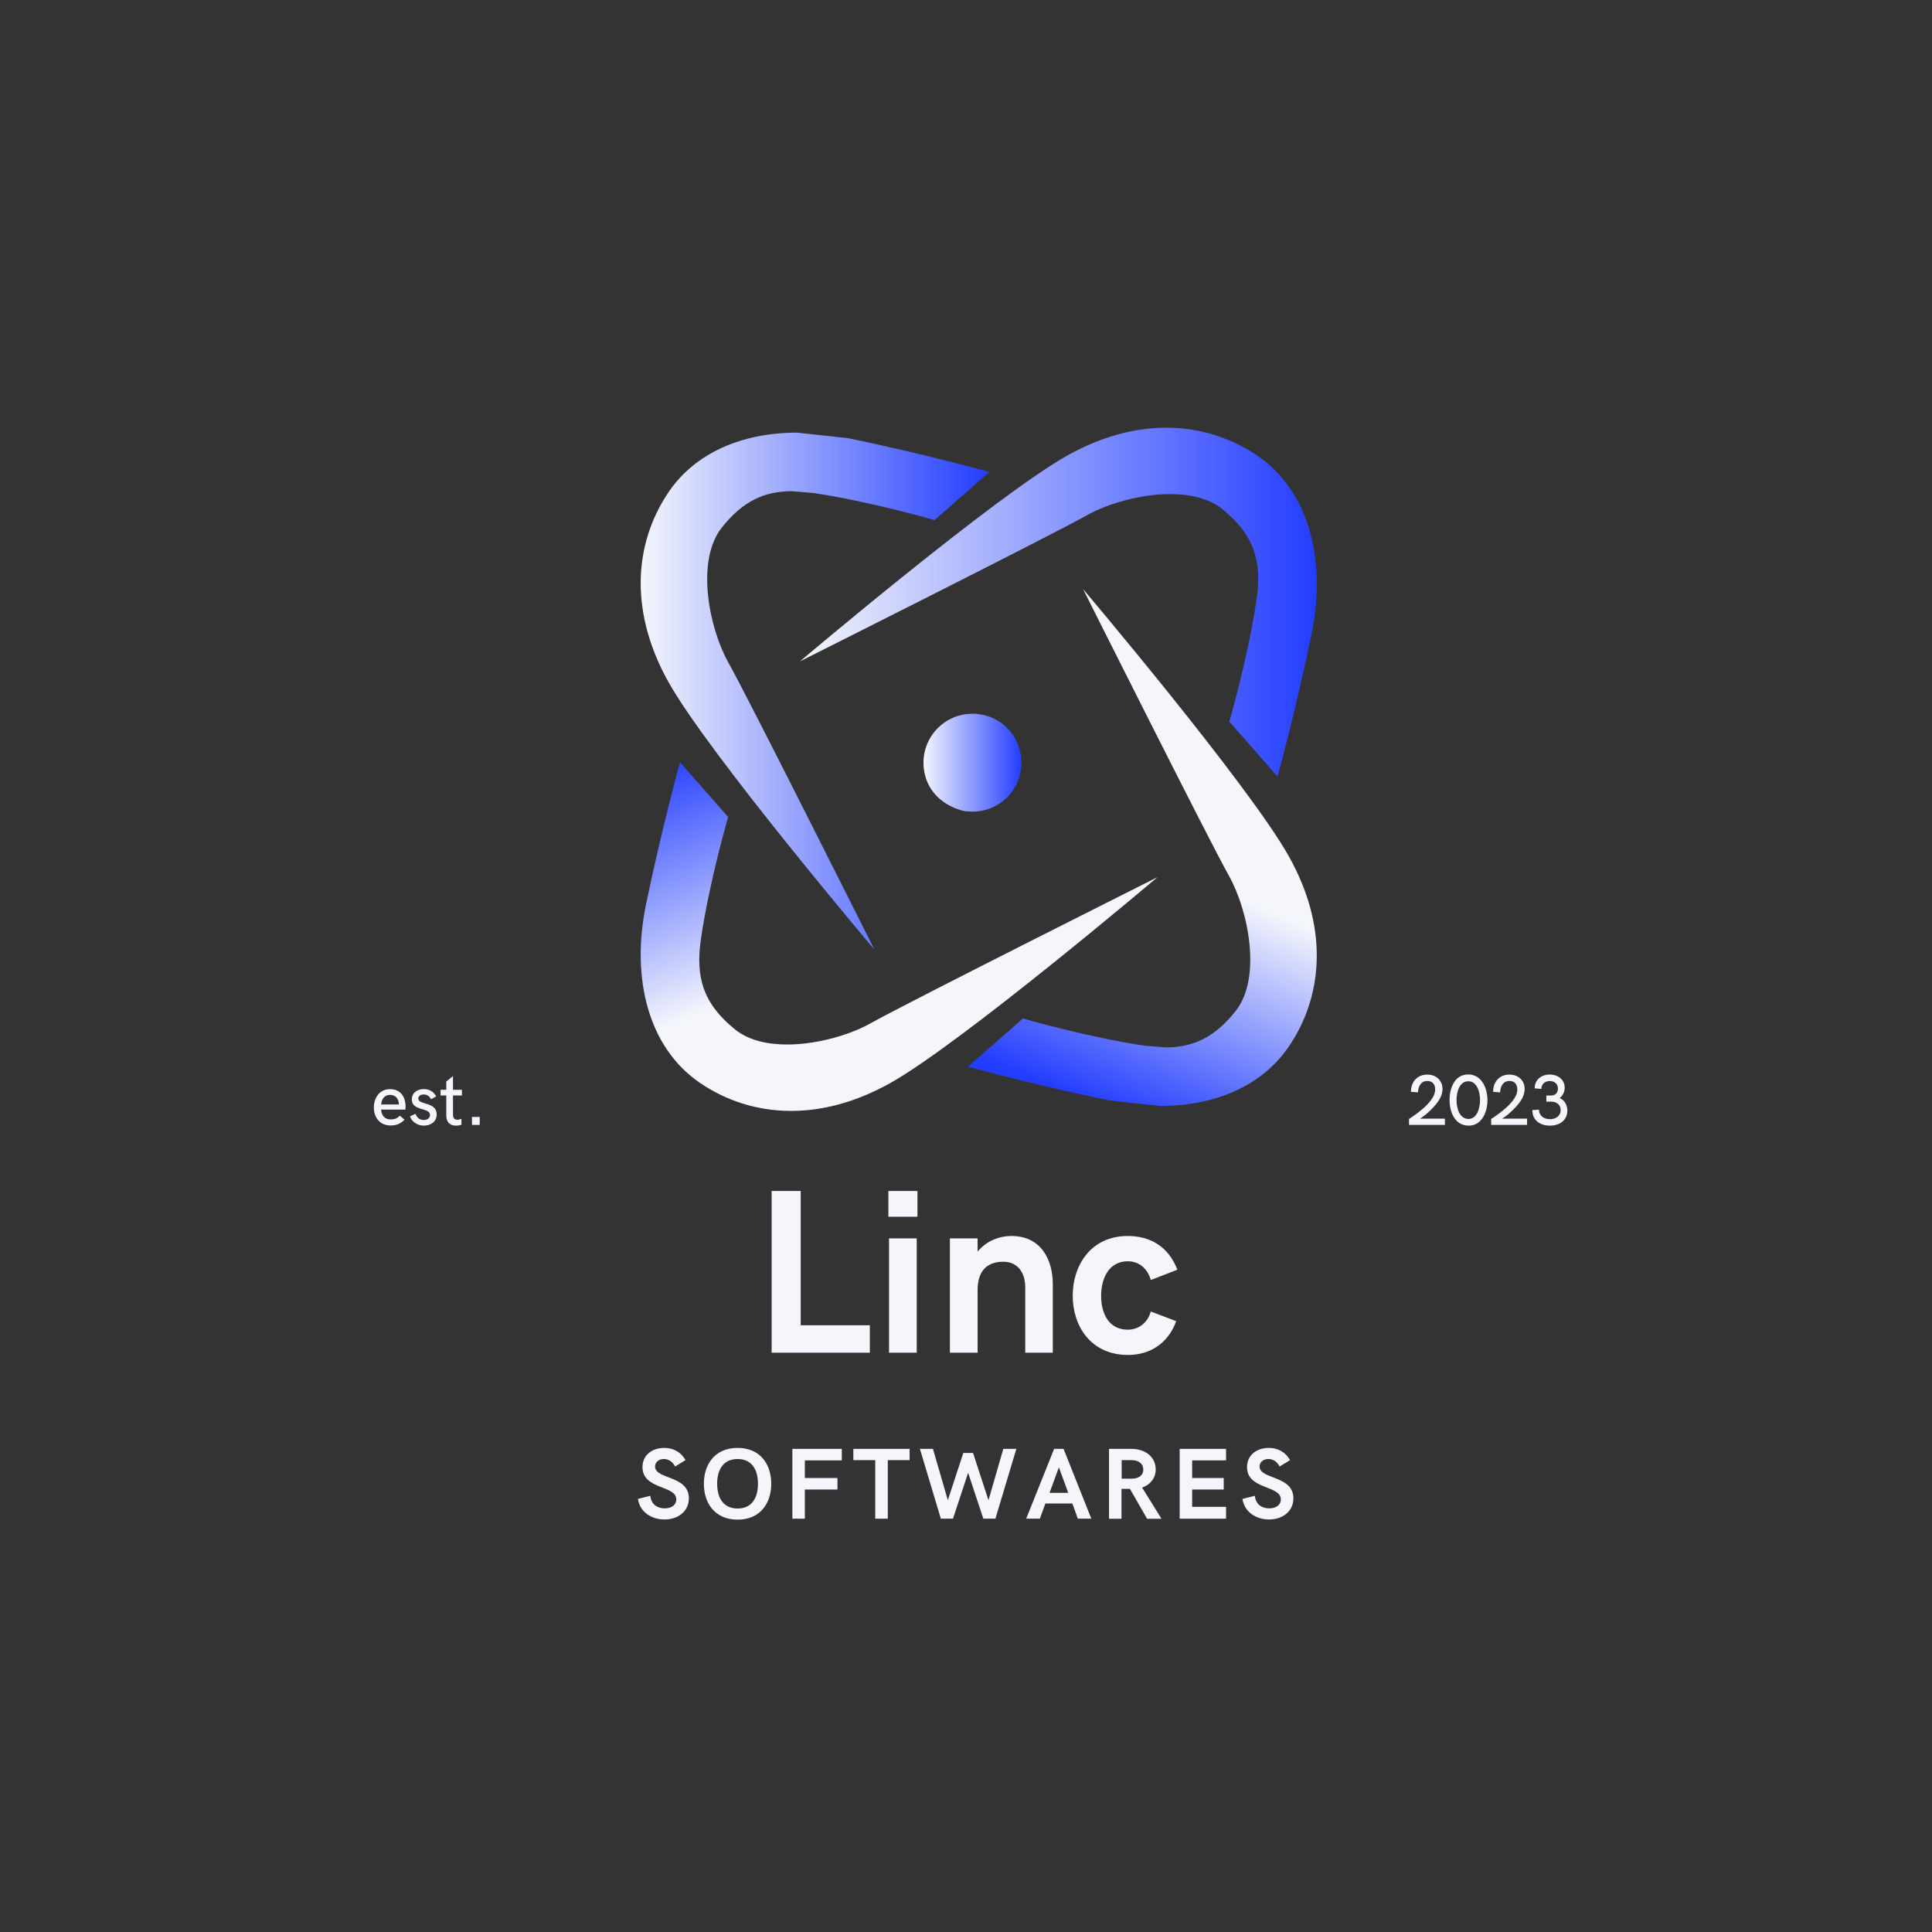 <svg xmlns="http://www.w3.org/2000/svg" xmlns:xlink="http://www.w3.org/1999/xlink" width="500" zoomAndPan="magnify" viewBox="0 0 375 375" height="500" preserveAspectRatio="xMidYMid meet" version="1.0"><rect x="0" y="0" width="375" height="375" fill="#333333" stroke="none"/><defs><g/><clipPath id="52083e5c2b"><path d="M 155 83 L 256 83 L 256 151 L 155 151 Z M 155 83 " clip-rule="nonzero"/></clipPath><clipPath id="649d4b92a7"><path d="M 247.953 150.707 L 238.613 140.059 C 238.613 140.059 242.262 127.504 243.887 116.434 C 244.949 109.137 243.59 103.863 237.164 98.75 C 234.613 96.723 231 95.902 227.16 95.902 C 221.328 95.902 214.938 97.77 210.887 100.059 C 204.164 103.848 155.258 128.379 155.258 128.379 C 155.258 128.379 193.355 96.113 207.238 88.379 C 213.766 84.727 220.176 83.07 226.145 83.016 L 226.617 83.016 C 233.129 83.07 239.117 85.059 244.164 88.516 C 253.941 95.238 257.59 108.508 254.535 123.262 C 251.48 138.016 247.973 150.707 247.973 150.707 Z M 247.953 150.707 " clip-rule="nonzero"/></clipPath><linearGradient x1="-0" gradientTransform="matrix(100.324, 0, 0, 100.324, 155.261, 116.863)" y1="0" x2="1.02" gradientUnits="userSpaceOnUse" y2="0" id="547a5fb7a8"><stop stop-opacity="1" stop-color="rgb(95.699%, 96.5%, 98.799%)" offset="0"/><stop stop-opacity="1" stop-color="rgb(95.372%, 96.21%, 98.804%)" offset="0.004"/><stop stop-opacity="1" stop-color="rgb(95.047%, 95.921%, 98.808%)" offset="0.008"/><stop stop-opacity="1" stop-color="rgb(94.72%, 95.631%, 98.813%)" offset="0.012"/><stop stop-opacity="1" stop-color="rgb(94.394%, 95.343%, 98.819%)" offset="0.016"/><stop stop-opacity="1" stop-color="rgb(94.067%, 95.053%, 98.824%)" offset="0.02"/><stop stop-opacity="1" stop-color="rgb(93.741%, 94.765%, 98.828%)" offset="0.023"/><stop stop-opacity="1" stop-color="rgb(93.413%, 94.475%, 98.833%)" offset="0.027"/><stop stop-opacity="1" stop-color="rgb(93.086%, 94.186%, 98.837%)" offset="0.031"/><stop stop-opacity="1" stop-color="rgb(92.76%, 93.896%, 98.842%)" offset="0.035"/><stop stop-opacity="1" stop-color="rgb(92.433%, 93.608%, 98.846%)" offset="0.039"/><stop stop-opacity="1" stop-color="rgb(92.107%, 93.318%, 98.851%)" offset="0.043"/><stop stop-opacity="1" stop-color="rgb(91.78%, 93.03%, 98.857%)" offset="0.047"/><stop stop-opacity="1" stop-color="rgb(91.454%, 92.74%, 98.862%)" offset="0.051"/><stop stop-opacity="1" stop-color="rgb(91.127%, 92.451%, 98.866%)" offset="0.055"/><stop stop-opacity="1" stop-color="rgb(90.799%, 92.162%, 98.871%)" offset="0.059"/><stop stop-opacity="1" stop-color="rgb(90.472%, 91.872%, 98.875%)" offset="0.062"/><stop stop-opacity="1" stop-color="rgb(90.146%, 91.582%, 98.88%)" offset="0.066"/><stop stop-opacity="1" stop-color="rgb(89.819%, 91.293%, 98.885%)" offset="0.07"/><stop stop-opacity="1" stop-color="rgb(89.493%, 91.003%, 98.889%)" offset="0.074"/><stop stop-opacity="1" stop-color="rgb(89.166%, 90.715%, 98.895%)" offset="0.078"/><stop stop-opacity="1" stop-color="rgb(88.84%, 90.425%, 98.9%)" offset="0.082"/><stop stop-opacity="1" stop-color="rgb(88.513%, 90.137%, 98.904%)" offset="0.086"/><stop stop-opacity="1" stop-color="rgb(88.185%, 89.847%, 98.909%)" offset="0.09"/><stop stop-opacity="1" stop-color="rgb(87.859%, 89.558%, 98.914%)" offset="0.094"/><stop stop-opacity="1" stop-color="rgb(87.532%, 89.268%, 98.918%)" offset="0.098"/><stop stop-opacity="1" stop-color="rgb(87.206%, 88.98%, 98.924%)" offset="0.102"/><stop stop-opacity="1" stop-color="rgb(86.879%, 88.69%, 98.929%)" offset="0.105"/><stop stop-opacity="1" stop-color="rgb(86.552%, 88.4%, 98.933%)" offset="0.109"/><stop stop-opacity="1" stop-color="rgb(86.226%, 88.11%, 98.938%)" offset="0.113"/><stop stop-opacity="1" stop-color="rgb(85.899%, 87.822%, 98.943%)" offset="0.117"/><stop stop-opacity="1" stop-color="rgb(85.573%, 87.532%, 98.947%)" offset="0.121"/><stop stop-opacity="1" stop-color="rgb(85.246%, 87.244%, 98.952%)" offset="0.125"/><stop stop-opacity="1" stop-color="rgb(84.918%, 86.954%, 98.956%)" offset="0.129"/><stop stop-opacity="1" stop-color="rgb(84.592%, 86.665%, 98.962%)" offset="0.133"/><stop stop-opacity="1" stop-color="rgb(84.265%, 86.375%, 98.967%)" offset="0.137"/><stop stop-opacity="1" stop-color="rgb(83.939%, 86.087%, 98.972%)" offset="0.141"/><stop stop-opacity="1" stop-color="rgb(83.612%, 85.797%, 98.976%)" offset="0.145"/><stop stop-opacity="1" stop-color="rgb(83.286%, 85.509%, 98.981%)" offset="0.148"/><stop stop-opacity="1" stop-color="rgb(82.959%, 85.219%, 98.985%)" offset="0.152"/><stop stop-opacity="1" stop-color="rgb(82.632%, 84.93%, 98.99%)" offset="0.156"/><stop stop-opacity="1" stop-color="rgb(82.304%, 84.641%, 98.994%)" offset="0.16"/><stop stop-opacity="1" stop-color="rgb(81.978%, 84.351%, 99.001%)" offset="0.164"/><stop stop-opacity="1" stop-color="rgb(81.651%, 84.061%, 99.005%)" offset="0.168"/><stop stop-opacity="1" stop-color="rgb(81.325%, 83.772%, 99.01%)" offset="0.172"/><stop stop-opacity="1" stop-color="rgb(80.998%, 83.482%, 99.014%)" offset="0.176"/><stop stop-opacity="1" stop-color="rgb(80.672%, 83.194%, 99.019%)" offset="0.18"/><stop stop-opacity="1" stop-color="rgb(80.345%, 82.904%, 99.023%)" offset="0.184"/><stop stop-opacity="1" stop-color="rgb(80.019%, 82.616%, 99.028%)" offset="0.188"/><stop stop-opacity="1" stop-color="rgb(79.691%, 82.326%, 99.033%)" offset="0.191"/><stop stop-opacity="1" stop-color="rgb(79.364%, 82.037%, 99.039%)" offset="0.195"/><stop stop-opacity="1" stop-color="rgb(79.037%, 81.747%, 99.043%)" offset="0.199"/><stop stop-opacity="1" stop-color="rgb(78.711%, 81.459%, 99.048%)" offset="0.203"/><stop stop-opacity="1" stop-color="rgb(78.384%, 81.169%, 99.052%)" offset="0.207"/><stop stop-opacity="1" stop-color="rgb(78.058%, 80.879%, 99.057%)" offset="0.211"/><stop stop-opacity="1" stop-color="rgb(77.731%, 80.589%, 99.062%)" offset="0.215"/><stop stop-opacity="1" stop-color="rgb(77.405%, 80.301%, 99.068%)" offset="0.219"/><stop stop-opacity="1" stop-color="rgb(77.077%, 80.011%, 99.072%)" offset="0.223"/><stop stop-opacity="1" stop-color="rgb(76.75%, 79.723%, 99.077%)" offset="0.227"/><stop stop-opacity="1" stop-color="rgb(76.424%, 79.433%, 99.081%)" offset="0.23"/><stop stop-opacity="1" stop-color="rgb(76.097%, 79.144%, 99.086%)" offset="0.234"/><stop stop-opacity="1" stop-color="rgb(75.771%, 78.854%, 99.091%)" offset="0.238"/><stop stop-opacity="1" stop-color="rgb(75.444%, 78.566%, 99.095%)" offset="0.242"/><stop stop-opacity="1" stop-color="rgb(75.117%, 78.276%, 99.1%)" offset="0.246"/><stop stop-opacity="1" stop-color="rgb(74.791%, 77.988%, 99.106%)" offset="0.25"/><stop stop-opacity="1" stop-color="rgb(74.463%, 77.698%, 99.11%)" offset="0.254"/><stop stop-opacity="1" stop-color="rgb(74.136%, 77.409%, 99.115%)" offset="0.258"/><stop stop-opacity="1" stop-color="rgb(73.81%, 77.119%, 99.12%)" offset="0.262"/><stop stop-opacity="1" stop-color="rgb(73.483%, 76.83%, 99.124%)" offset="0.266"/><stop stop-opacity="1" stop-color="rgb(73.157%, 76.54%, 99.129%)" offset="0.27"/><stop stop-opacity="1" stop-color="rgb(72.83%, 76.251%, 99.133%)" offset="0.273"/><stop stop-opacity="1" stop-color="rgb(72.504%, 75.961%, 99.138%)" offset="0.277"/><stop stop-opacity="1" stop-color="rgb(72.177%, 75.673%, 99.144%)" offset="0.281"/><stop stop-opacity="1" stop-color="rgb(71.849%, 75.383%, 99.149%)" offset="0.285"/><stop stop-opacity="1" stop-color="rgb(71.523%, 75.095%, 99.153%)" offset="0.289"/><stop stop-opacity="1" stop-color="rgb(71.196%, 74.805%, 99.158%)" offset="0.293"/><stop stop-opacity="1" stop-color="rgb(70.869%, 74.516%, 99.162%)" offset="0.297"/><stop stop-opacity="1" stop-color="rgb(70.543%, 74.226%, 99.167%)" offset="0.301"/><stop stop-opacity="1" stop-color="rgb(70.216%, 73.938%, 99.171%)" offset="0.305"/><stop stop-opacity="1" stop-color="rgb(69.89%, 73.648%, 99.176%)" offset="0.309"/><stop stop-opacity="1" stop-color="rgb(69.563%, 73.36%, 99.182%)" offset="0.312"/><stop stop-opacity="1" stop-color="rgb(69.235%, 73.07%, 99.187%)" offset="0.316"/><stop stop-opacity="1" stop-color="rgb(68.909%, 72.78%, 99.191%)" offset="0.32"/><stop stop-opacity="1" stop-color="rgb(68.582%, 72.49%, 99.196%)" offset="0.324"/><stop stop-opacity="1" stop-color="rgb(68.256%, 72.202%, 99.2%)" offset="0.328"/><stop stop-opacity="1" stop-color="rgb(67.929%, 71.912%, 99.205%)" offset="0.332"/><stop stop-opacity="1" stop-color="rgb(67.603%, 71.623%, 99.211%)" offset="0.336"/><stop stop-opacity="1" stop-color="rgb(67.276%, 71.333%, 99.216%)" offset="0.34"/><stop stop-opacity="1" stop-color="rgb(66.949%, 71.045%, 99.22%)" offset="0.344"/><stop stop-opacity="1" stop-color="rgb(66.621%, 70.755%, 99.225%)" offset="0.348"/><stop stop-opacity="1" stop-color="rgb(66.295%, 70.467%, 99.229%)" offset="0.352"/><stop stop-opacity="1" stop-color="rgb(65.968%, 70.177%, 99.234%)" offset="0.355"/><stop stop-opacity="1" stop-color="rgb(65.642%, 69.888%, 99.239%)" offset="0.359"/><stop stop-opacity="1" stop-color="rgb(65.315%, 69.598%, 99.243%)" offset="0.363"/><stop stop-opacity="1" stop-color="rgb(64.989%, 69.308%, 99.249%)" offset="0.367"/><stop stop-opacity="1" stop-color="rgb(64.662%, 69.019%, 99.254%)" offset="0.371"/><stop stop-opacity="1" stop-color="rgb(64.336%, 68.73%, 99.258%)" offset="0.375"/><stop stop-opacity="1" stop-color="rgb(64.009%, 68.44%, 99.263%)" offset="0.379"/><stop stop-opacity="1" stop-color="rgb(63.683%, 68.152%, 99.268%)" offset="0.383"/><stop stop-opacity="1" stop-color="rgb(63.354%, 67.862%, 99.272%)" offset="0.387"/><stop stop-opacity="1" stop-color="rgb(63.028%, 67.574%, 99.277%)" offset="0.391"/><stop stop-opacity="1" stop-color="rgb(62.701%, 67.284%, 99.281%)" offset="0.395"/><stop stop-opacity="1" stop-color="rgb(62.375%, 66.995%, 99.287%)" offset="0.398"/><stop stop-opacity="1" stop-color="rgb(62.048%, 66.705%, 99.292%)" offset="0.402"/><stop stop-opacity="1" stop-color="rgb(61.722%, 66.417%, 99.297%)" offset="0.406"/><stop stop-opacity="1" stop-color="rgb(61.395%, 66.127%, 99.301%)" offset="0.41"/><stop stop-opacity="1" stop-color="rgb(61.069%, 65.839%, 99.306%)" offset="0.414"/><stop stop-opacity="1" stop-color="rgb(60.741%, 65.549%, 99.31%)" offset="0.418"/><stop stop-opacity="1" stop-color="rgb(60.414%, 65.259%, 99.315%)" offset="0.422"/><stop stop-opacity="1" stop-color="rgb(60.088%, 64.969%, 99.319%)" offset="0.426"/><stop stop-opacity="1" stop-color="rgb(59.761%, 64.68%, 99.326%)" offset="0.43"/><stop stop-opacity="1" stop-color="rgb(59.435%, 64.391%, 99.33%)" offset="0.434"/><stop stop-opacity="1" stop-color="rgb(59.108%, 64.102%, 99.335%)" offset="0.438"/><stop stop-opacity="1" stop-color="rgb(58.781%, 63.812%, 99.339%)" offset="0.441"/><stop stop-opacity="1" stop-color="rgb(58.455%, 63.524%, 99.344%)" offset="0.445"/><stop stop-opacity="1" stop-color="rgb(58.127%, 63.234%, 99.348%)" offset="0.449"/><stop stop-opacity="1" stop-color="rgb(57.8%, 62.946%, 99.355%)" offset="0.453"/><stop stop-opacity="1" stop-color="rgb(57.474%, 62.656%, 99.359%)" offset="0.457"/><stop stop-opacity="1" stop-color="rgb(57.147%, 62.367%, 99.364%)" offset="0.461"/><stop stop-opacity="1" stop-color="rgb(56.821%, 62.077%, 99.368%)" offset="0.465"/><stop stop-opacity="1" stop-color="rgb(56.494%, 61.789%, 99.373%)" offset="0.469"/><stop stop-opacity="1" stop-color="rgb(56.168%, 61.499%, 99.377%)" offset="0.473"/><stop stop-opacity="1" stop-color="rgb(55.841%, 61.209%, 99.382%)" offset="0.477"/><stop stop-opacity="1" stop-color="rgb(55.513%, 60.919%, 99.387%)" offset="0.48"/><stop stop-opacity="1" stop-color="rgb(55.186%, 60.631%, 99.393%)" offset="0.484"/><stop stop-opacity="1" stop-color="rgb(54.86%, 60.341%, 99.397%)" offset="0.488"/><stop stop-opacity="1" stop-color="rgb(54.533%, 60.052%, 99.402%)" offset="0.492"/><stop stop-opacity="1" stop-color="rgb(54.207%, 59.763%, 99.406%)" offset="0.496"/><stop stop-opacity="1" stop-color="rgb(53.88%, 59.474%, 99.411%)" offset="0.5"/><stop stop-opacity="1" stop-color="rgb(53.554%, 59.184%, 99.416%)" offset="0.504"/><stop stop-opacity="1" stop-color="rgb(53.227%, 58.896%, 99.42%)" offset="0.508"/><stop stop-opacity="1" stop-color="rgb(52.899%, 58.606%, 99.425%)" offset="0.512"/><stop stop-opacity="1" stop-color="rgb(52.573%, 58.318%, 99.431%)" offset="0.516"/><stop stop-opacity="1" stop-color="rgb(52.246%, 58.028%, 99.435%)" offset="0.52"/><stop stop-opacity="1" stop-color="rgb(51.92%, 57.738%, 99.44%)" offset="0.523"/><stop stop-opacity="1" stop-color="rgb(51.593%, 57.448%, 99.445%)" offset="0.527"/><stop stop-opacity="1" stop-color="rgb(51.266%, 57.159%, 99.449%)" offset="0.531"/><stop stop-opacity="1" stop-color="rgb(50.94%, 56.87%, 99.454%)" offset="0.535"/><stop stop-opacity="1" stop-color="rgb(50.613%, 56.581%, 99.458%)" offset="0.539"/><stop stop-opacity="1" stop-color="rgb(50.285%, 56.291%, 99.463%)" offset="0.543"/><stop stop-opacity="1" stop-color="rgb(49.959%, 56.003%, 99.469%)" offset="0.547"/><stop stop-opacity="1" stop-color="rgb(49.632%, 55.713%, 99.474%)" offset="0.551"/><stop stop-opacity="1" stop-color="rgb(49.306%, 55.425%, 99.478%)" offset="0.555"/><stop stop-opacity="1" stop-color="rgb(48.979%, 55.135%, 99.483%)" offset="0.559"/><stop stop-opacity="1" stop-color="rgb(48.653%, 54.846%, 99.487%)" offset="0.562"/><stop stop-opacity="1" stop-color="rgb(48.326%, 54.556%, 99.492%)" offset="0.566"/><stop stop-opacity="1" stop-color="rgb(48%, 54.268%, 99.498%)" offset="0.57"/><stop stop-opacity="1" stop-color="rgb(47.672%, 53.978%, 99.503%)" offset="0.574"/><stop stop-opacity="1" stop-color="rgb(47.345%, 53.688%, 99.507%)" offset="0.578"/><stop stop-opacity="1" stop-color="rgb(47.018%, 53.398%, 99.512%)" offset="0.582"/><stop stop-opacity="1" stop-color="rgb(46.692%, 53.11%, 99.516%)" offset="0.586"/><stop stop-opacity="1" stop-color="rgb(46.365%, 52.82%, 99.521%)" offset="0.59"/><stop stop-opacity="1" stop-color="rgb(46.039%, 52.531%, 99.525%)" offset="0.594"/><stop stop-opacity="1" stop-color="rgb(45.712%, 52.242%, 99.53%)" offset="0.598"/><stop stop-opacity="1" stop-color="rgb(45.386%, 51.953%, 99.536%)" offset="0.602"/><stop stop-opacity="1" stop-color="rgb(45.059%, 51.663%, 99.541%)" offset="0.605"/><stop stop-opacity="1" stop-color="rgb(44.733%, 51.375%, 99.545%)" offset="0.609"/><stop stop-opacity="1" stop-color="rgb(44.405%, 51.085%, 99.55%)" offset="0.613"/><stop stop-opacity="1" stop-color="rgb(44.078%, 50.797%, 99.554%)" offset="0.617"/><stop stop-opacity="1" stop-color="rgb(43.752%, 50.507%, 99.559%)" offset="0.621"/><stop stop-opacity="1" stop-color="rgb(43.425%, 50.218%, 99.564%)" offset="0.625"/><stop stop-opacity="1" stop-color="rgb(43.098%, 49.928%, 99.568%)" offset="0.629"/><stop stop-opacity="1" stop-color="rgb(42.772%, 49.638%, 99.574%)" offset="0.633"/><stop stop-opacity="1" stop-color="rgb(42.445%, 49.348%, 99.579%)" offset="0.637"/><stop stop-opacity="1" stop-color="rgb(42.119%, 49.06%, 99.583%)" offset="0.641"/><stop stop-opacity="1" stop-color="rgb(41.791%, 48.77%, 99.588%)" offset="0.645"/><stop stop-opacity="1" stop-color="rgb(41.464%, 48.482%, 99.593%)" offset="0.648"/><stop stop-opacity="1" stop-color="rgb(41.138%, 48.192%, 99.597%)" offset="0.652"/><stop stop-opacity="1" stop-color="rgb(40.811%, 47.903%, 99.602%)" offset="0.656"/><stop stop-opacity="1" stop-color="rgb(40.485%, 47.614%, 99.606%)" offset="0.66"/><stop stop-opacity="1" stop-color="rgb(40.158%, 47.325%, 99.612%)" offset="0.664"/><stop stop-opacity="1" stop-color="rgb(39.832%, 47.035%, 99.617%)" offset="0.668"/><stop stop-opacity="1" stop-color="rgb(39.505%, 46.747%, 99.622%)" offset="0.672"/><stop stop-opacity="1" stop-color="rgb(39.177%, 46.457%, 99.626%)" offset="0.676"/><stop stop-opacity="1" stop-color="rgb(38.85%, 46.167%, 99.631%)" offset="0.68"/><stop stop-opacity="1" stop-color="rgb(38.524%, 45.877%, 99.635%)" offset="0.684"/><stop stop-opacity="1" stop-color="rgb(38.197%, 45.589%, 99.641%)" offset="0.688"/><stop stop-opacity="1" stop-color="rgb(37.871%, 45.299%, 99.646%)" offset="0.691"/><stop stop-opacity="1" stop-color="rgb(37.544%, 45.01%, 99.651%)" offset="0.695"/><stop stop-opacity="1" stop-color="rgb(37.218%, 44.72%, 99.655%)" offset="0.699"/><stop stop-opacity="1" stop-color="rgb(36.891%, 44.432%, 99.66%)" offset="0.703"/><stop stop-opacity="1" stop-color="rgb(36.563%, 44.142%, 99.664%)" offset="0.707"/><stop stop-opacity="1" stop-color="rgb(36.237%, 43.854%, 99.669%)" offset="0.711"/><stop stop-opacity="1" stop-color="rgb(35.91%, 43.564%, 99.673%)" offset="0.715"/><stop stop-opacity="1" stop-color="rgb(35.583%, 43.275%, 99.68%)" offset="0.719"/><stop stop-opacity="1" stop-color="rgb(35.257%, 42.986%, 99.684%)" offset="0.723"/><stop stop-opacity="1" stop-color="rgb(34.93%, 42.697%, 99.689%)" offset="0.727"/><stop stop-opacity="1" stop-color="rgb(34.604%, 42.407%, 99.693%)" offset="0.73"/><stop stop-opacity="1" stop-color="rgb(34.277%, 42.117%, 99.698%)" offset="0.734"/><stop stop-opacity="1" stop-color="rgb(33.949%, 41.827%, 99.702%)" offset="0.738"/><stop stop-opacity="1" stop-color="rgb(33.623%, 41.539%, 99.707%)" offset="0.742"/><stop stop-opacity="1" stop-color="rgb(33.296%, 41.249%, 99.712%)" offset="0.746"/><stop stop-opacity="1" stop-color="rgb(32.97%, 40.961%, 99.718%)" offset="0.75"/><stop stop-opacity="1" stop-color="rgb(32.643%, 40.671%, 99.722%)" offset="0.754"/><stop stop-opacity="1" stop-color="rgb(32.317%, 40.382%, 99.727%)" offset="0.758"/><stop stop-opacity="1" stop-color="rgb(31.99%, 40.092%, 99.731%)" offset="0.762"/><stop stop-opacity="1" stop-color="rgb(31.664%, 39.804%, 99.736%)" offset="0.766"/><stop stop-opacity="1" stop-color="rgb(31.335%, 39.514%, 99.741%)" offset="0.77"/><stop stop-opacity="1" stop-color="rgb(31.009%, 39.226%, 99.745%)" offset="0.773"/><stop stop-opacity="1" stop-color="rgb(30.682%, 38.936%, 99.75%)" offset="0.777"/><stop stop-opacity="1" stop-color="rgb(30.356%, 38.646%, 99.756%)" offset="0.781"/><stop stop-opacity="1" stop-color="rgb(30.029%, 38.356%, 99.76%)" offset="0.785"/><stop stop-opacity="1" stop-color="rgb(29.703%, 38.068%, 99.765%)" offset="0.789"/><stop stop-opacity="1" stop-color="rgb(29.376%, 37.778%, 99.77%)" offset="0.793"/><stop stop-opacity="1" stop-color="rgb(29.05%, 37.489%, 99.774%)" offset="0.797"/><stop stop-opacity="1" stop-color="rgb(28.722%, 37.199%, 99.779%)" offset="0.801"/><stop stop-opacity="1" stop-color="rgb(28.395%, 36.911%, 99.785%)" offset="0.805"/><stop stop-opacity="1" stop-color="rgb(28.069%, 36.621%, 99.789%)" offset="0.809"/><stop stop-opacity="1" stop-color="rgb(27.742%, 36.333%, 99.794%)" offset="0.812"/><stop stop-opacity="1" stop-color="rgb(27.415%, 36.043%, 99.799%)" offset="0.816"/><stop stop-opacity="1" stop-color="rgb(27.089%, 35.754%, 99.803%)" offset="0.82"/><stop stop-opacity="1" stop-color="rgb(26.762%, 35.464%, 99.808%)" offset="0.824"/><stop stop-opacity="1" stop-color="rgb(26.436%, 35.176%, 99.812%)" offset="0.828"/><stop stop-opacity="1" stop-color="rgb(26.108%, 34.886%, 99.817%)" offset="0.832"/><stop stop-opacity="1" stop-color="rgb(25.781%, 34.596%, 99.823%)" offset="0.836"/><stop stop-opacity="1" stop-color="rgb(25.455%, 34.306%, 99.828%)" offset="0.84"/><stop stop-opacity="1" stop-color="rgb(25.128%, 34.018%, 99.832%)" offset="0.844"/><stop stop-opacity="1" stop-color="rgb(24.802%, 33.728%, 99.837%)" offset="0.848"/><stop stop-opacity="1" stop-color="rgb(24.475%, 33.44%, 99.841%)" offset="0.852"/><stop stop-opacity="1" stop-color="rgb(24.149%, 33.15%, 99.846%)" offset="0.855"/><stop stop-opacity="1" stop-color="rgb(23.822%, 32.861%, 99.85%)" offset="0.859"/><stop stop-opacity="1" stop-color="rgb(23.495%, 32.571%, 99.855%)" offset="0.863"/><stop stop-opacity="1" stop-color="rgb(23.169%, 32.283%, 99.861%)" offset="0.867"/><stop stop-opacity="1" stop-color="rgb(22.841%, 31.993%, 99.866%)" offset="0.871"/><stop stop-opacity="1" stop-color="rgb(22.514%, 31.705%, 99.87%)" offset="0.875"/><stop stop-opacity="1" stop-color="rgb(22.188%, 31.415%, 99.875%)" offset="0.879"/><stop stop-opacity="1" stop-color="rgb(21.861%, 31.126%, 99.879%)" offset="0.883"/><stop stop-opacity="1" stop-color="rgb(21.535%, 30.836%, 99.884%)" offset="0.887"/><stop stop-opacity="1" stop-color="rgb(21.208%, 30.547%, 99.889%)" offset="0.891"/><stop stop-opacity="1" stop-color="rgb(20.882%, 30.257%, 99.893%)" offset="0.895"/><stop stop-opacity="1" stop-color="rgb(20.555%, 29.968%, 99.899%)" offset="0.898"/><stop stop-opacity="1" stop-color="rgb(20.227%, 29.678%, 99.904%)" offset="0.902"/><stop stop-opacity="1" stop-color="rgb(19.901%, 29.39%, 99.908%)" offset="0.906"/><stop stop-opacity="1" stop-color="rgb(19.574%, 29.1%, 99.913%)" offset="0.91"/><stop stop-opacity="1" stop-color="rgb(19.247%, 28.812%, 99.918%)" offset="0.914"/><stop stop-opacity="1" stop-color="rgb(18.921%, 28.522%, 99.922%)" offset="0.918"/><stop stop-opacity="1" stop-color="rgb(18.594%, 28.233%, 99.928%)" offset="0.922"/><stop stop-opacity="1" stop-color="rgb(18.268%, 27.943%, 99.933%)" offset="0.926"/><stop stop-opacity="1" stop-color="rgb(17.941%, 27.655%, 99.937%)" offset="0.93"/><stop stop-opacity="1" stop-color="rgb(17.613%, 27.365%, 99.942%)" offset="0.934"/><stop stop-opacity="1" stop-color="rgb(17.287%, 27.075%, 99.947%)" offset="0.938"/><stop stop-opacity="1" stop-color="rgb(16.96%, 26.785%, 99.951%)" offset="0.941"/><stop stop-opacity="1" stop-color="rgb(16.634%, 26.497%, 99.956%)" offset="0.945"/><stop stop-opacity="1" stop-color="rgb(16.307%, 26.207%, 99.96%)" offset="0.949"/><stop stop-opacity="1" stop-color="rgb(15.981%, 25.919%, 99.966%)" offset="0.953"/><stop stop-opacity="1" stop-color="rgb(15.654%, 25.629%, 99.971%)" offset="0.957"/><stop stop-opacity="1" stop-color="rgb(15.327%, 25.34%, 99.976%)" offset="0.961"/><stop stop-opacity="1" stop-color="rgb(14.999%, 25.05%, 99.98%)" offset="0.965"/><stop stop-opacity="1" stop-color="rgb(14.673%, 24.762%, 99.985%)" offset="0.969"/><stop stop-opacity="1" stop-color="rgb(14.346%, 24.472%, 99.989%)" offset="0.973"/><stop stop-opacity="1" stop-color="rgb(14.02%, 24.184%, 99.994%)" offset="0.977"/><stop stop-opacity="1" stop-color="rgb(13.86%, 24.042%, 99.997%)" offset="0.984"/><stop stop-opacity="1" stop-color="rgb(13.699%, 23.9%, 100%)" offset="1"/></linearGradient><clipPath id="0b6b6b4d1f"><path d="M 124 83 L 193 83 L 193 185 L 124 185 Z M 124 83 " clip-rule="nonzero"/></clipPath><clipPath id="947db0cc3f"><path d="M 169.715 184.301 C 169.715 184.301 137.449 146.203 129.715 132.324 C 126.031 125.723 124.375 119.262 124.355 113.238 L 124.355 113.137 C 124.375 106.551 126.363 100.496 129.855 95.395 C 135.023 87.871 144.086 83.977 154.699 83.977 L 164.602 85.043 C 179.355 88.098 192.047 91.605 192.047 91.605 L 181.398 100.949 C 181.398 100.949 168.844 97.301 157.773 95.676 L 153.672 95.344 C 148.398 95.344 144.191 97.246 140.105 102.398 C 134.988 108.824 137.625 121.953 141.414 128.676 C 145.203 135.395 169.715 184.301 169.715 184.301 Z M 169.715 184.301 " clip-rule="nonzero"/></clipPath><linearGradient x1="0" gradientTransform="matrix(67.692, 0, 0, 67.692, 124.356, 134.139)" y1="0" x2="1" gradientUnits="userSpaceOnUse" y2="0" id="a19b7f7821"><stop stop-opacity="1" stop-color="rgb(95.699%, 96.5%, 98.799%)" offset="0"/><stop stop-opacity="1" stop-color="rgb(95.378%, 96.216%, 98.804%)" offset="0.004"/><stop stop-opacity="1" stop-color="rgb(95.059%, 95.932%, 98.808%)" offset="0.008"/><stop stop-opacity="1" stop-color="rgb(94.739%, 95.648%, 98.813%)" offset="0.012"/><stop stop-opacity="1" stop-color="rgb(94.418%, 95.364%, 98.817%)" offset="0.016"/><stop stop-opacity="1" stop-color="rgb(94.098%, 95.081%, 98.822%)" offset="0.02"/><stop stop-opacity="1" stop-color="rgb(93.777%, 94.798%, 98.827%)" offset="0.023"/><stop stop-opacity="1" stop-color="rgb(93.457%, 94.514%, 98.831%)" offset="0.027"/><stop stop-opacity="1" stop-color="rgb(93.137%, 94.231%, 98.837%)" offset="0.031"/><stop stop-opacity="1" stop-color="rgb(92.816%, 93.947%, 98.842%)" offset="0.035"/><stop stop-opacity="1" stop-color="rgb(92.496%, 93.663%, 98.846%)" offset="0.039"/><stop stop-opacity="1" stop-color="rgb(92.175%, 93.379%, 98.851%)" offset="0.043"/><stop stop-opacity="1" stop-color="rgb(91.855%, 93.095%, 98.856%)" offset="0.047"/><stop stop-opacity="1" stop-color="rgb(91.534%, 92.812%, 98.86%)" offset="0.051"/><stop stop-opacity="1" stop-color="rgb(91.216%, 92.529%, 98.865%)" offset="0.055"/><stop stop-opacity="1" stop-color="rgb(90.895%, 92.245%, 98.869%)" offset="0.059"/><stop stop-opacity="1" stop-color="rgb(90.575%, 91.962%, 98.874%)" offset="0.062"/><stop stop-opacity="1" stop-color="rgb(90.254%, 91.678%, 98.878%)" offset="0.066"/><stop stop-opacity="1" stop-color="rgb(89.934%, 91.394%, 98.883%)" offset="0.07"/><stop stop-opacity="1" stop-color="rgb(89.613%, 91.11%, 98.888%)" offset="0.074"/><stop stop-opacity="1" stop-color="rgb(89.293%, 90.828%, 98.894%)" offset="0.078"/><stop stop-opacity="1" stop-color="rgb(88.972%, 90.544%, 98.898%)" offset="0.082"/><stop stop-opacity="1" stop-color="rgb(88.652%, 90.26%, 98.903%)" offset="0.086"/><stop stop-opacity="1" stop-color="rgb(88.332%, 89.977%, 98.907%)" offset="0.09"/><stop stop-opacity="1" stop-color="rgb(88.011%, 89.693%, 98.912%)" offset="0.094"/><stop stop-opacity="1" stop-color="rgb(87.691%, 89.409%, 98.917%)" offset="0.098"/><stop stop-opacity="1" stop-color="rgb(87.372%, 89.127%, 98.921%)" offset="0.102"/><stop stop-opacity="1" stop-color="rgb(87.051%, 88.843%, 98.926%)" offset="0.105"/><stop stop-opacity="1" stop-color="rgb(86.731%, 88.559%, 98.93%)" offset="0.109"/><stop stop-opacity="1" stop-color="rgb(86.411%, 88.275%, 98.935%)" offset="0.113"/><stop stop-opacity="1" stop-color="rgb(86.09%, 87.991%, 98.94%)" offset="0.117"/><stop stop-opacity="1" stop-color="rgb(85.77%, 87.708%, 98.944%)" offset="0.121"/><stop stop-opacity="1" stop-color="rgb(85.449%, 87.424%, 98.949%)" offset="0.125"/><stop stop-opacity="1" stop-color="rgb(85.129%, 87.14%, 98.953%)" offset="0.129"/><stop stop-opacity="1" stop-color="rgb(84.808%, 86.858%, 98.959%)" offset="0.133"/><stop stop-opacity="1" stop-color="rgb(84.488%, 86.574%, 98.964%)" offset="0.137"/><stop stop-opacity="1" stop-color="rgb(84.167%, 86.29%, 98.969%)" offset="0.141"/><stop stop-opacity="1" stop-color="rgb(83.847%, 86.006%, 98.973%)" offset="0.145"/><stop stop-opacity="1" stop-color="rgb(83.528%, 85.722%, 98.978%)" offset="0.148"/><stop stop-opacity="1" stop-color="rgb(83.208%, 85.439%, 98.982%)" offset="0.152"/><stop stop-opacity="1" stop-color="rgb(82.887%, 85.156%, 98.987%)" offset="0.156"/><stop stop-opacity="1" stop-color="rgb(82.567%, 84.872%, 98.991%)" offset="0.16"/><stop stop-opacity="1" stop-color="rgb(82.246%, 84.589%, 98.996%)" offset="0.164"/><stop stop-opacity="1" stop-color="rgb(81.926%, 84.305%, 99.001%)" offset="0.168"/><stop stop-opacity="1" stop-color="rgb(81.606%, 84.021%, 99.005%)" offset="0.172"/><stop stop-opacity="1" stop-color="rgb(81.285%, 83.737%, 99.01%)" offset="0.176"/><stop stop-opacity="1" stop-color="rgb(80.965%, 83.453%, 99.014%)" offset="0.18"/><stop stop-opacity="1" stop-color="rgb(80.644%, 83.17%, 99.019%)" offset="0.184"/><stop stop-opacity="1" stop-color="rgb(80.324%, 82.887%, 99.025%)" offset="0.188"/><stop stop-opacity="1" stop-color="rgb(80.003%, 82.603%, 99.03%)" offset="0.191"/><stop stop-opacity="1" stop-color="rgb(79.683%, 82.32%, 99.034%)" offset="0.195"/><stop stop-opacity="1" stop-color="rgb(79.362%, 82.036%, 99.039%)" offset="0.199"/><stop stop-opacity="1" stop-color="rgb(79.044%, 81.752%, 99.043%)" offset="0.203"/><stop stop-opacity="1" stop-color="rgb(78.723%, 81.468%, 99.048%)" offset="0.207"/><stop stop-opacity="1" stop-color="rgb(78.403%, 81.186%, 99.052%)" offset="0.211"/><stop stop-opacity="1" stop-color="rgb(78.082%, 80.902%, 99.057%)" offset="0.215"/><stop stop-opacity="1" stop-color="rgb(77.762%, 80.618%, 99.062%)" offset="0.219"/><stop stop-opacity="1" stop-color="rgb(77.441%, 80.334%, 99.066%)" offset="0.223"/><stop stop-opacity="1" stop-color="rgb(77.121%, 80.051%, 99.071%)" offset="0.227"/><stop stop-opacity="1" stop-color="rgb(76.801%, 79.767%, 99.075%)" offset="0.23"/><stop stop-opacity="1" stop-color="rgb(76.48%, 79.483%, 99.08%)" offset="0.234"/><stop stop-opacity="1" stop-color="rgb(76.16%, 79.199%, 99.084%)" offset="0.238"/><stop stop-opacity="1" stop-color="rgb(75.839%, 78.917%, 99.091%)" offset="0.242"/><stop stop-opacity="1" stop-color="rgb(75.519%, 78.633%, 99.095%)" offset="0.246"/><stop stop-opacity="1" stop-color="rgb(75.2%, 78.349%, 99.1%)" offset="0.25"/><stop stop-opacity="1" stop-color="rgb(74.879%, 78.065%, 99.104%)" offset="0.254"/><stop stop-opacity="1" stop-color="rgb(74.559%, 77.782%, 99.109%)" offset="0.258"/><stop stop-opacity="1" stop-color="rgb(74.239%, 77.498%, 99.113%)" offset="0.262"/><stop stop-opacity="1" stop-color="rgb(73.918%, 77.216%, 99.118%)" offset="0.266"/><stop stop-opacity="1" stop-color="rgb(73.598%, 76.932%, 99.123%)" offset="0.27"/><stop stop-opacity="1" stop-color="rgb(73.277%, 76.648%, 99.127%)" offset="0.273"/><stop stop-opacity="1" stop-color="rgb(72.957%, 76.364%, 99.132%)" offset="0.277"/><stop stop-opacity="1" stop-color="rgb(72.636%, 76.08%, 99.136%)" offset="0.281"/><stop stop-opacity="1" stop-color="rgb(72.316%, 75.797%, 99.141%)" offset="0.285"/><stop stop-opacity="1" stop-color="rgb(71.996%, 75.513%, 99.146%)" offset="0.289"/><stop stop-opacity="1" stop-color="rgb(71.675%, 75.229%, 99.15%)" offset="0.293"/><stop stop-opacity="1" stop-color="rgb(71.356%, 74.947%, 99.156%)" offset="0.297"/><stop stop-opacity="1" stop-color="rgb(71.036%, 74.663%, 99.161%)" offset="0.301"/><stop stop-opacity="1" stop-color="rgb(70.715%, 74.379%, 99.165%)" offset="0.305"/><stop stop-opacity="1" stop-color="rgb(70.395%, 74.095%, 99.17%)" offset="0.309"/><stop stop-opacity="1" stop-color="rgb(70.074%, 73.811%, 99.174%)" offset="0.312"/><stop stop-opacity="1" stop-color="rgb(69.754%, 73.528%, 99.179%)" offset="0.316"/><stop stop-opacity="1" stop-color="rgb(69.434%, 73.245%, 99.184%)" offset="0.32"/><stop stop-opacity="1" stop-color="rgb(69.113%, 72.961%, 99.188%)" offset="0.324"/><stop stop-opacity="1" stop-color="rgb(68.793%, 72.678%, 99.193%)" offset="0.328"/><stop stop-opacity="1" stop-color="rgb(68.472%, 72.394%, 99.197%)" offset="0.332"/><stop stop-opacity="1" stop-color="rgb(68.152%, 72.11%, 99.202%)" offset="0.336"/><stop stop-opacity="1" stop-color="rgb(67.831%, 71.826%, 99.207%)" offset="0.34"/><stop stop-opacity="1" stop-color="rgb(67.513%, 71.542%, 99.211%)" offset="0.344"/><stop stop-opacity="1" stop-color="rgb(67.192%, 71.259%, 99.216%)" offset="0.348"/><stop stop-opacity="1" stop-color="rgb(66.872%, 70.976%, 99.222%)" offset="0.352"/><stop stop-opacity="1" stop-color="rgb(66.551%, 70.692%, 99.226%)" offset="0.355"/><stop stop-opacity="1" stop-color="rgb(66.231%, 70.409%, 99.231%)" offset="0.359"/><stop stop-opacity="1" stop-color="rgb(65.91%, 70.125%, 99.236%)" offset="0.363"/><stop stop-opacity="1" stop-color="rgb(65.59%, 69.841%, 99.24%)" offset="0.367"/><stop stop-opacity="1" stop-color="rgb(65.269%, 69.557%, 99.245%)" offset="0.371"/><stop stop-opacity="1" stop-color="rgb(64.949%, 69.275%, 99.249%)" offset="0.375"/><stop stop-opacity="1" stop-color="rgb(64.629%, 68.991%, 99.254%)" offset="0.379"/><stop stop-opacity="1" stop-color="rgb(64.308%, 68.707%, 99.258%)" offset="0.383"/><stop stop-opacity="1" stop-color="rgb(63.988%, 68.423%, 99.263%)" offset="0.387"/><stop stop-opacity="1" stop-color="rgb(63.669%, 68.14%, 99.268%)" offset="0.391"/><stop stop-opacity="1" stop-color="rgb(63.348%, 67.856%, 99.272%)" offset="0.395"/><stop stop-opacity="1" stop-color="rgb(63.028%, 67.574%, 99.277%)" offset="0.398"/><stop stop-opacity="1" stop-color="rgb(62.708%, 67.29%, 99.281%)" offset="0.402"/><stop stop-opacity="1" stop-color="rgb(62.387%, 67.006%, 99.287%)" offset="0.406"/><stop stop-opacity="1" stop-color="rgb(62.067%, 66.722%, 99.292%)" offset="0.41"/><stop stop-opacity="1" stop-color="rgb(61.746%, 66.438%, 99.297%)" offset="0.414"/><stop stop-opacity="1" stop-color="rgb(61.426%, 66.154%, 99.301%)" offset="0.418"/><stop stop-opacity="1" stop-color="rgb(61.105%, 65.871%, 99.306%)" offset="0.422"/><stop stop-opacity="1" stop-color="rgb(60.785%, 65.587%, 99.31%)" offset="0.426"/><stop stop-opacity="1" stop-color="rgb(60.464%, 65.305%, 99.315%)" offset="0.43"/><stop stop-opacity="1" stop-color="rgb(60.144%, 65.021%, 99.319%)" offset="0.434"/><stop stop-opacity="1" stop-color="rgb(59.825%, 64.737%, 99.324%)" offset="0.438"/><stop stop-opacity="1" stop-color="rgb(59.505%, 64.453%, 99.329%)" offset="0.441"/><stop stop-opacity="1" stop-color="rgb(59.184%, 64.169%, 99.333%)" offset="0.445"/><stop stop-opacity="1" stop-color="rgb(58.864%, 63.885%, 99.338%)" offset="0.449"/><stop stop-opacity="1" stop-color="rgb(58.543%, 63.603%, 99.342%)" offset="0.453"/><stop stop-opacity="1" stop-color="rgb(58.223%, 63.319%, 99.347%)" offset="0.457"/><stop stop-opacity="1" stop-color="rgb(57.903%, 63.036%, 99.353%)" offset="0.461"/><stop stop-opacity="1" stop-color="rgb(57.582%, 62.752%, 99.358%)" offset="0.465"/><stop stop-opacity="1" stop-color="rgb(57.262%, 62.468%, 99.362%)" offset="0.469"/><stop stop-opacity="1" stop-color="rgb(56.941%, 62.184%, 99.367%)" offset="0.473"/><stop stop-opacity="1" stop-color="rgb(56.621%, 61.9%, 99.371%)" offset="0.477"/><stop stop-opacity="1" stop-color="rgb(56.3%, 61.617%, 99.376%)" offset="0.48"/><stop stop-opacity="1" stop-color="rgb(55.98%, 61.334%, 99.38%)" offset="0.484"/><stop stop-opacity="1" stop-color="rgb(55.659%, 61.05%, 99.385%)" offset="0.488"/><stop stop-opacity="1" stop-color="rgb(55.341%, 60.767%, 99.39%)" offset="0.492"/><stop stop-opacity="1" stop-color="rgb(55.02%, 60.483%, 99.394%)" offset="0.496"/><stop stop-opacity="1" stop-color="rgb(54.7%, 60.199%, 99.399%)" offset="0.5"/><stop stop-opacity="1" stop-color="rgb(54.379%, 59.915%, 99.403%)" offset="0.504"/><stop stop-opacity="1" stop-color="rgb(54.059%, 59.633%, 99.408%)" offset="0.508"/><stop stop-opacity="1" stop-color="rgb(53.738%, 59.349%, 99.413%)" offset="0.512"/><stop stop-opacity="1" stop-color="rgb(53.418%, 59.065%, 99.419%)" offset="0.516"/><stop stop-opacity="1" stop-color="rgb(53.098%, 58.781%, 99.423%)" offset="0.52"/><stop stop-opacity="1" stop-color="rgb(52.777%, 58.498%, 99.428%)" offset="0.523"/><stop stop-opacity="1" stop-color="rgb(52.457%, 58.214%, 99.432%)" offset="0.527"/><stop stop-opacity="1" stop-color="rgb(52.136%, 57.93%, 99.437%)" offset="0.531"/><stop stop-opacity="1" stop-color="rgb(51.816%, 57.646%, 99.442%)" offset="0.535"/><stop stop-opacity="1" stop-color="rgb(51.497%, 57.364%, 99.446%)" offset="0.539"/><stop stop-opacity="1" stop-color="rgb(51.176%, 57.08%, 99.451%)" offset="0.543"/><stop stop-opacity="1" stop-color="rgb(50.856%, 56.796%, 99.455%)" offset="0.547"/><stop stop-opacity="1" stop-color="rgb(50.536%, 56.512%, 99.46%)" offset="0.551"/><stop stop-opacity="1" stop-color="rgb(50.215%, 56.229%, 99.464%)" offset="0.555"/><stop stop-opacity="1" stop-color="rgb(49.895%, 55.945%, 99.469%)" offset="0.559"/><stop stop-opacity="1" stop-color="rgb(49.574%, 55.663%, 99.474%)" offset="0.562"/><stop stop-opacity="1" stop-color="rgb(49.254%, 55.379%, 99.478%)" offset="0.566"/><stop stop-opacity="1" stop-color="rgb(48.933%, 55.095%, 99.484%)" offset="0.57"/><stop stop-opacity="1" stop-color="rgb(48.613%, 54.811%, 99.489%)" offset="0.574"/><stop stop-opacity="1" stop-color="rgb(48.293%, 54.527%, 99.493%)" offset="0.578"/><stop stop-opacity="1" stop-color="rgb(47.972%, 54.243%, 99.498%)" offset="0.582"/><stop stop-opacity="1" stop-color="rgb(47.653%, 53.96%, 99.503%)" offset="0.586"/><stop stop-opacity="1" stop-color="rgb(47.333%, 53.676%, 99.507%)" offset="0.59"/><stop stop-opacity="1" stop-color="rgb(47.012%, 53.394%, 99.512%)" offset="0.594"/><stop stop-opacity="1" stop-color="rgb(46.692%, 53.11%, 99.516%)" offset="0.598"/><stop stop-opacity="1" stop-color="rgb(46.371%, 52.826%, 99.521%)" offset="0.602"/><stop stop-opacity="1" stop-color="rgb(46.051%, 52.542%, 99.525%)" offset="0.605"/><stop stop-opacity="1" stop-color="rgb(45.731%, 52.258%, 99.53%)" offset="0.609"/><stop stop-opacity="1" stop-color="rgb(45.41%, 51.974%, 99.535%)" offset="0.613"/><stop stop-opacity="1" stop-color="rgb(45.09%, 51.692%, 99.539%)" offset="0.617"/><stop stop-opacity="1" stop-color="rgb(44.769%, 51.408%, 99.544%)" offset="0.621"/><stop stop-opacity="1" stop-color="rgb(44.449%, 51.125%, 99.55%)" offset="0.625"/><stop stop-opacity="1" stop-color="rgb(44.128%, 50.841%, 99.554%)" offset="0.629"/><stop stop-opacity="1" stop-color="rgb(43.81%, 50.557%, 99.559%)" offset="0.633"/><stop stop-opacity="1" stop-color="rgb(43.489%, 50.273%, 99.564%)" offset="0.637"/><stop stop-opacity="1" stop-color="rgb(43.169%, 49.989%, 99.568%)" offset="0.641"/><stop stop-opacity="1" stop-color="rgb(42.848%, 49.706%, 99.573%)" offset="0.645"/><stop stop-opacity="1" stop-color="rgb(42.528%, 49.423%, 99.577%)" offset="0.648"/><stop stop-opacity="1" stop-color="rgb(42.207%, 49.139%, 99.582%)" offset="0.652"/><stop stop-opacity="1" stop-color="rgb(41.887%, 48.856%, 99.586%)" offset="0.656"/><stop stop-opacity="1" stop-color="rgb(41.566%, 48.572%, 99.591%)" offset="0.66"/><stop stop-opacity="1" stop-color="rgb(41.246%, 48.288%, 99.596%)" offset="0.664"/><stop stop-opacity="1" stop-color="rgb(40.926%, 48.004%, 99.6%)" offset="0.668"/><stop stop-opacity="1" stop-color="rgb(40.605%, 47.722%, 99.605%)" offset="0.672"/><stop stop-opacity="1" stop-color="rgb(40.285%, 47.438%, 99.609%)" offset="0.676"/><stop stop-opacity="1" stop-color="rgb(39.966%, 47.154%, 99.615%)" offset="0.68"/><stop stop-opacity="1" stop-color="rgb(39.645%, 46.87%, 99.62%)" offset="0.684"/><stop stop-opacity="1" stop-color="rgb(39.325%, 46.587%, 99.625%)" offset="0.688"/><stop stop-opacity="1" stop-color="rgb(39.005%, 46.303%, 99.629%)" offset="0.691"/><stop stop-opacity="1" stop-color="rgb(38.684%, 46.019%, 99.634%)" offset="0.695"/><stop stop-opacity="1" stop-color="rgb(38.364%, 45.735%, 99.638%)" offset="0.699"/><stop stop-opacity="1" stop-color="rgb(38.043%, 45.453%, 99.643%)" offset="0.703"/><stop stop-opacity="1" stop-color="rgb(37.723%, 45.169%, 99.648%)" offset="0.707"/><stop stop-opacity="1" stop-color="rgb(37.402%, 44.885%, 99.652%)" offset="0.711"/><stop stop-opacity="1" stop-color="rgb(37.082%, 44.601%, 99.657%)" offset="0.715"/><stop stop-opacity="1" stop-color="rgb(36.761%, 44.318%, 99.661%)" offset="0.719"/><stop stop-opacity="1" stop-color="rgb(36.441%, 44.034%, 99.666%)" offset="0.723"/><stop stop-opacity="1" stop-color="rgb(36.121%, 43.752%, 99.67%)" offset="0.727"/><stop stop-opacity="1" stop-color="rgb(35.8%, 43.468%, 99.675%)" offset="0.73"/><stop stop-opacity="1" stop-color="rgb(35.481%, 43.184%, 99.681%)" offset="0.734"/><stop stop-opacity="1" stop-color="rgb(35.161%, 42.9%, 99.686%)" offset="0.738"/><stop stop-opacity="1" stop-color="rgb(34.84%, 42.616%, 99.69%)" offset="0.742"/><stop stop-opacity="1" stop-color="rgb(34.52%, 42.332%, 99.695%)" offset="0.746"/><stop stop-opacity="1" stop-color="rgb(34.2%, 42.05%, 99.699%)" offset="0.75"/><stop stop-opacity="1" stop-color="rgb(33.879%, 41.766%, 99.704%)" offset="0.754"/><stop stop-opacity="1" stop-color="rgb(33.559%, 41.483%, 99.709%)" offset="0.758"/><stop stop-opacity="1" stop-color="rgb(33.238%, 41.199%, 99.713%)" offset="0.762"/><stop stop-opacity="1" stop-color="rgb(32.918%, 40.915%, 99.718%)" offset="0.766"/><stop stop-opacity="1" stop-color="rgb(32.597%, 40.631%, 99.722%)" offset="0.77"/><stop stop-opacity="1" stop-color="rgb(32.277%, 40.347%, 99.727%)" offset="0.773"/><stop stop-opacity="1" stop-color="rgb(31.956%, 40.063%, 99.731%)" offset="0.777"/><stop stop-opacity="1" stop-color="rgb(31.638%, 39.781%, 99.736%)" offset="0.781"/><stop stop-opacity="1" stop-color="rgb(31.317%, 39.497%, 99.741%)" offset="0.785"/><stop stop-opacity="1" stop-color="rgb(30.997%, 39.214%, 99.747%)" offset="0.789"/><stop stop-opacity="1" stop-color="rgb(30.676%, 38.93%, 99.751%)" offset="0.793"/><stop stop-opacity="1" stop-color="rgb(30.356%, 38.646%, 99.756%)" offset="0.797"/><stop stop-opacity="1" stop-color="rgb(30.035%, 38.362%, 99.76%)" offset="0.801"/><stop stop-opacity="1" stop-color="rgb(29.715%, 38.08%, 99.765%)" offset="0.805"/><stop stop-opacity="1" stop-color="rgb(29.395%, 37.796%, 99.77%)" offset="0.809"/><stop stop-opacity="1" stop-color="rgb(29.074%, 37.512%, 99.774%)" offset="0.812"/><stop stop-opacity="1" stop-color="rgb(28.754%, 37.228%, 99.779%)" offset="0.816"/><stop stop-opacity="1" stop-color="rgb(28.433%, 36.945%, 99.783%)" offset="0.82"/><stop stop-opacity="1" stop-color="rgb(28.113%, 36.661%, 99.788%)" offset="0.824"/><stop stop-opacity="1" stop-color="rgb(27.794%, 36.377%, 99.792%)" offset="0.828"/><stop stop-opacity="1" stop-color="rgb(27.473%, 36.093%, 99.797%)" offset="0.832"/><stop stop-opacity="1" stop-color="rgb(27.153%, 35.811%, 99.802%)" offset="0.836"/><stop stop-opacity="1" stop-color="rgb(26.833%, 35.527%, 99.806%)" offset="0.84"/><stop stop-opacity="1" stop-color="rgb(26.512%, 35.243%, 99.812%)" offset="0.844"/><stop stop-opacity="1" stop-color="rgb(26.192%, 34.959%, 99.817%)" offset="0.848"/><stop stop-opacity="1" stop-color="rgb(25.871%, 34.676%, 99.821%)" offset="0.852"/><stop stop-opacity="1" stop-color="rgb(25.551%, 34.392%, 99.826%)" offset="0.855"/><stop stop-opacity="1" stop-color="rgb(25.23%, 34.109%, 99.831%)" offset="0.859"/><stop stop-opacity="1" stop-color="rgb(24.91%, 33.826%, 99.835%)" offset="0.863"/><stop stop-opacity="1" stop-color="rgb(24.59%, 33.542%, 99.84%)" offset="0.867"/><stop stop-opacity="1" stop-color="rgb(24.269%, 33.258%, 99.844%)" offset="0.871"/><stop stop-opacity="1" stop-color="rgb(23.95%, 32.974%, 99.849%)" offset="0.875"/><stop stop-opacity="1" stop-color="rgb(23.63%, 32.69%, 99.854%)" offset="0.879"/><stop stop-opacity="1" stop-color="rgb(23.309%, 32.407%, 99.858%)" offset="0.883"/><stop stop-opacity="1" stop-color="rgb(22.989%, 32.123%, 99.863%)" offset="0.887"/><stop stop-opacity="1" stop-color="rgb(22.668%, 31.841%, 99.867%)" offset="0.891"/><stop stop-opacity="1" stop-color="rgb(22.348%, 31.557%, 99.872%)" offset="0.895"/><stop stop-opacity="1" stop-color="rgb(22.028%, 31.273%, 99.878%)" offset="0.898"/><stop stop-opacity="1" stop-color="rgb(21.707%, 30.989%, 99.883%)" offset="0.902"/><stop stop-opacity="1" stop-color="rgb(21.387%, 30.705%, 99.887%)" offset="0.906"/><stop stop-opacity="1" stop-color="rgb(21.066%, 30.421%, 99.892%)" offset="0.91"/><stop stop-opacity="1" stop-color="rgb(20.746%, 30.139%, 99.896%)" offset="0.914"/><stop stop-opacity="1" stop-color="rgb(20.425%, 29.855%, 99.901%)" offset="0.918"/><stop stop-opacity="1" stop-color="rgb(20.107%, 29.572%, 99.905%)" offset="0.922"/><stop stop-opacity="1" stop-color="rgb(19.786%, 29.288%, 99.91%)" offset="0.926"/><stop stop-opacity="1" stop-color="rgb(19.466%, 29.004%, 99.915%)" offset="0.93"/><stop stop-opacity="1" stop-color="rgb(19.145%, 28.72%, 99.919%)" offset="0.934"/><stop stop-opacity="1" stop-color="rgb(18.825%, 28.436%, 99.924%)" offset="0.938"/><stop stop-opacity="1" stop-color="rgb(18.504%, 28.152%, 99.928%)" offset="0.941"/><stop stop-opacity="1" stop-color="rgb(18.184%, 27.87%, 99.933%)" offset="0.945"/><stop stop-opacity="1" stop-color="rgb(17.863%, 27.586%, 99.937%)" offset="0.949"/><stop stop-opacity="1" stop-color="rgb(17.543%, 27.303%, 99.944%)" offset="0.953"/><stop stop-opacity="1" stop-color="rgb(17.223%, 27.019%, 99.948%)" offset="0.957"/><stop stop-opacity="1" stop-color="rgb(16.902%, 26.735%, 99.953%)" offset="0.961"/><stop stop-opacity="1" stop-color="rgb(16.582%, 26.451%, 99.957%)" offset="0.965"/><stop stop-opacity="1" stop-color="rgb(16.261%, 26.169%, 99.962%)" offset="0.969"/><stop stop-opacity="1" stop-color="rgb(15.941%, 25.885%, 99.966%)" offset="0.973"/><stop stop-opacity="1" stop-color="rgb(15.622%, 25.601%, 99.971%)" offset="0.977"/><stop stop-opacity="1" stop-color="rgb(15.302%, 25.317%, 99.976%)" offset="0.98"/><stop stop-opacity="1" stop-color="rgb(14.981%, 25.034%, 99.98%)" offset="0.984"/><stop stop-opacity="1" stop-color="rgb(14.661%, 24.75%, 99.985%)" offset="0.988"/><stop stop-opacity="1" stop-color="rgb(14.34%, 24.466%, 99.989%)" offset="0.992"/><stop stop-opacity="1" stop-color="rgb(14.02%, 24.182%, 99.994%)" offset="0.996"/><stop stop-opacity="1" stop-color="rgb(13.699%, 23.9%, 99.998%)" offset="1"/></linearGradient><clipPath id="ef68f07f78"><path d="M 124 147 L 225 147 L 225 216 L 124 216 Z M 124 147 " clip-rule="nonzero"/></clipPath><clipPath id="d2d5c31898"><path d="M 153.445 215.625 C 146.879 215.605 140.855 213.617 135.773 210.125 C 125.996 203.402 122.348 190.113 125.422 175.379 C 128.492 160.645 131.984 147.934 131.984 147.934 L 141.328 158.582 C 141.328 158.582 137.676 171.137 136.055 182.207 C 134.988 189.504 136.352 194.777 142.777 199.895 C 145.324 201.918 148.938 202.738 152.781 202.738 C 158.613 202.738 165.004 200.871 169.055 198.582 C 175.773 194.793 224.664 170.262 224.664 170.262 C 224.664 170.262 186.582 202.527 172.719 210.266 C 166.137 213.93 159.695 215.605 153.707 215.625 Z M 153.445 215.625 " clip-rule="nonzero"/></clipPath><linearGradient x1="-1.024" gradientTransform="matrix(-18.148, -45.789, 45.789, -18.148, 174.463, 181.246)" y1="0" x2="1.019" gradientUnits="userSpaceOnUse" y2="0" id="e3f07edf61"><stop stop-opacity="1" stop-color="rgb(95.699%, 96.5%, 98.799%)" offset="0"/><stop stop-opacity="1" stop-color="rgb(95.699%, 96.5%, 98.799%)" offset="0.5"/><stop stop-opacity="1" stop-color="rgb(95.161%, 96.024%, 98.807%)" offset="0.504"/><stop stop-opacity="1" stop-color="rgb(94.626%, 95.549%, 98.814%)" offset="0.508"/><stop stop-opacity="1" stop-color="rgb(93.971%, 94.969%, 98.824%)" offset="0.512"/><stop stop-opacity="1" stop-color="rgb(93.318%, 94.391%, 98.834%)" offset="0.516"/><stop stop-opacity="1" stop-color="rgb(92.664%, 93.811%, 98.843%)" offset="0.52"/><stop stop-opacity="1" stop-color="rgb(92.009%, 93.231%, 98.853%)" offset="0.523"/><stop stop-opacity="1" stop-color="rgb(91.354%, 92.651%, 98.862%)" offset="0.527"/><stop stop-opacity="1" stop-color="rgb(90.7%, 92.073%, 98.872%)" offset="0.531"/><stop stop-opacity="1" stop-color="rgb(90.045%, 91.493%, 98.882%)" offset="0.535"/><stop stop-opacity="1" stop-color="rgb(89.391%, 90.915%, 98.892%)" offset="0.539"/><stop stop-opacity="1" stop-color="rgb(88.736%, 90.335%, 98.901%)" offset="0.543"/><stop stop-opacity="1" stop-color="rgb(88.083%, 89.755%, 98.911%)" offset="0.547"/><stop stop-opacity="1" stop-color="rgb(87.428%, 89.175%, 98.92%)" offset="0.551"/><stop stop-opacity="1" stop-color="rgb(86.774%, 88.597%, 98.93%)" offset="0.555"/><stop stop-opacity="1" stop-color="rgb(86.119%, 88.017%, 98.94%)" offset="0.559"/><stop stop-opacity="1" stop-color="rgb(85.464%, 87.437%, 98.949%)" offset="0.562"/><stop stop-opacity="1" stop-color="rgb(84.81%, 86.858%, 98.958%)" offset="0.566"/><stop stop-opacity="1" stop-color="rgb(84.155%, 86.279%, 98.969%)" offset="0.57"/><stop stop-opacity="1" stop-color="rgb(83.501%, 85.699%, 98.978%)" offset="0.574"/><stop stop-opacity="1" stop-color="rgb(82.848%, 85.121%, 98.987%)" offset="0.578"/><stop stop-opacity="1" stop-color="rgb(82.193%, 84.541%, 98.996%)" offset="0.582"/><stop stop-opacity="1" stop-color="rgb(81.538%, 83.961%, 99.007%)" offset="0.586"/><stop stop-opacity="1" stop-color="rgb(80.884%, 83.382%, 99.016%)" offset="0.59"/><stop stop-opacity="1" stop-color="rgb(80.229%, 82.803%, 99.025%)" offset="0.594"/><stop stop-opacity="1" stop-color="rgb(79.575%, 82.224%, 99.034%)" offset="0.598"/><stop stop-opacity="1" stop-color="rgb(78.92%, 81.644%, 99.045%)" offset="0.602"/><stop stop-opacity="1" stop-color="rgb(78.265%, 81.064%, 99.054%)" offset="0.605"/><stop stop-opacity="1" stop-color="rgb(77.612%, 80.486%, 99.065%)" offset="0.609"/><stop stop-opacity="1" stop-color="rgb(76.958%, 79.906%, 99.074%)" offset="0.613"/><stop stop-opacity="1" stop-color="rgb(76.303%, 79.326%, 99.083%)" offset="0.617"/><stop stop-opacity="1" stop-color="rgb(75.648%, 78.746%, 99.092%)" offset="0.621"/><stop stop-opacity="1" stop-color="rgb(74.994%, 78.168%, 99.103%)" offset="0.625"/><stop stop-opacity="1" stop-color="rgb(74.339%, 77.588%, 99.112%)" offset="0.629"/><stop stop-opacity="1" stop-color="rgb(73.685%, 77.01%, 99.121%)" offset="0.633"/><stop stop-opacity="1" stop-color="rgb(73.03%, 76.43%, 99.13%)" offset="0.637"/><stop stop-opacity="1" stop-color="rgb(72.377%, 75.85%, 99.141%)" offset="0.641"/><stop stop-opacity="1" stop-color="rgb(71.722%, 75.27%, 99.15%)" offset="0.645"/><stop stop-opacity="1" stop-color="rgb(71.068%, 74.692%, 99.159%)" offset="0.648"/><stop stop-opacity="1" stop-color="rgb(70.413%, 74.112%, 99.168%)" offset="0.652"/><stop stop-opacity="1" stop-color="rgb(69.759%, 73.532%, 99.179%)" offset="0.656"/><stop stop-opacity="1" stop-color="rgb(69.104%, 72.952%, 99.188%)" offset="0.66"/><stop stop-opacity="1" stop-color="rgb(68.451%, 72.374%, 99.197%)" offset="0.664"/><stop stop-opacity="1" stop-color="rgb(67.796%, 71.794%, 99.207%)" offset="0.668"/><stop stop-opacity="1" stop-color="rgb(67.142%, 71.216%, 99.217%)" offset="0.672"/><stop stop-opacity="1" stop-color="rgb(66.487%, 70.636%, 99.226%)" offset="0.676"/><stop stop-opacity="1" stop-color="rgb(65.833%, 70.056%, 99.237%)" offset="0.68"/><stop stop-opacity="1" stop-color="rgb(65.178%, 69.476%, 99.246%)" offset="0.684"/><stop stop-opacity="1" stop-color="rgb(64.523%, 68.898%, 99.255%)" offset="0.688"/><stop stop-opacity="1" stop-color="rgb(63.869%, 68.318%, 99.265%)" offset="0.691"/><stop stop-opacity="1" stop-color="rgb(63.216%, 67.738%, 99.275%)" offset="0.695"/><stop stop-opacity="1" stop-color="rgb(62.561%, 67.159%, 99.284%)" offset="0.699"/><stop stop-opacity="1" stop-color="rgb(61.906%, 66.58%, 99.294%)" offset="0.703"/><stop stop-opacity="1" stop-color="rgb(61.252%, 66%, 99.303%)" offset="0.707"/><stop stop-opacity="1" stop-color="rgb(60.597%, 65.421%, 99.313%)" offset="0.711"/><stop stop-opacity="1" stop-color="rgb(59.943%, 64.841%, 99.323%)" offset="0.715"/><stop stop-opacity="1" stop-color="rgb(59.288%, 64.262%, 99.332%)" offset="0.719"/><stop stop-opacity="1" stop-color="rgb(58.633%, 63.683%, 99.341%)" offset="0.723"/><stop stop-opacity="1" stop-color="rgb(57.98%, 63.104%, 99.352%)" offset="0.727"/><stop stop-opacity="1" stop-color="rgb(57.326%, 62.524%, 99.361%)" offset="0.73"/><stop stop-opacity="1" stop-color="rgb(56.671%, 61.945%, 99.37%)" offset="0.734"/><stop stop-opacity="1" stop-color="rgb(56.017%, 61.365%, 99.379%)" offset="0.738"/><stop stop-opacity="1" stop-color="rgb(55.362%, 60.786%, 99.39%)" offset="0.742"/><stop stop-opacity="1" stop-color="rgb(54.707%, 60.207%, 99.399%)" offset="0.746"/><stop stop-opacity="1" stop-color="rgb(54.053%, 59.627%, 99.408%)" offset="0.75"/><stop stop-opacity="1" stop-color="rgb(53.398%, 59.047%, 99.417%)" offset="0.754"/><stop stop-opacity="1" stop-color="rgb(52.745%, 58.469%, 99.428%)" offset="0.758"/><stop stop-opacity="1" stop-color="rgb(52.09%, 57.889%, 99.437%)" offset="0.762"/><stop stop-opacity="1" stop-color="rgb(51.436%, 57.31%, 99.448%)" offset="0.766"/><stop stop-opacity="1" stop-color="rgb(50.781%, 56.731%, 99.457%)" offset="0.77"/><stop stop-opacity="1" stop-color="rgb(50.127%, 56.151%, 99.466%)" offset="0.773"/><stop stop-opacity="1" stop-color="rgb(49.472%, 55.571%, 99.475%)" offset="0.777"/><stop stop-opacity="1" stop-color="rgb(48.817%, 54.993%, 99.486%)" offset="0.781"/><stop stop-opacity="1" stop-color="rgb(48.163%, 54.413%, 99.495%)" offset="0.785"/><stop stop-opacity="1" stop-color="rgb(47.51%, 53.833%, 99.504%)" offset="0.789"/><stop stop-opacity="1" stop-color="rgb(46.855%, 53.253%, 99.513%)" offset="0.793"/><stop stop-opacity="1" stop-color="rgb(46.201%, 52.675%, 99.524%)" offset="0.797"/><stop stop-opacity="1" stop-color="rgb(45.546%, 52.095%, 99.533%)" offset="0.801"/><stop stop-opacity="1" stop-color="rgb(44.891%, 51.515%, 99.542%)" offset="0.805"/><stop stop-opacity="1" stop-color="rgb(44.237%, 50.935%, 99.551%)" offset="0.809"/><stop stop-opacity="1" stop-color="rgb(43.582%, 50.357%, 99.562%)" offset="0.812"/><stop stop-opacity="1" stop-color="rgb(42.928%, 49.777%, 99.571%)" offset="0.816"/><stop stop-opacity="1" stop-color="rgb(42.274%, 49.199%, 99.58%)" offset="0.82"/><stop stop-opacity="1" stop-color="rgb(41.62%, 48.619%, 99.59%)" offset="0.824"/><stop stop-opacity="1" stop-color="rgb(40.965%, 48.039%, 99.6%)" offset="0.828"/><stop stop-opacity="1" stop-color="rgb(40.311%, 47.459%, 99.609%)" offset="0.832"/><stop stop-opacity="1" stop-color="rgb(39.656%, 46.881%, 99.62%)" offset="0.836"/><stop stop-opacity="1" stop-color="rgb(39.001%, 46.301%, 99.629%)" offset="0.84"/><stop stop-opacity="1" stop-color="rgb(38.347%, 45.721%, 99.638%)" offset="0.844"/><stop stop-opacity="1" stop-color="rgb(37.692%, 45.142%, 99.648%)" offset="0.848"/><stop stop-opacity="1" stop-color="rgb(37.039%, 44.563%, 99.658%)" offset="0.852"/><stop stop-opacity="1" stop-color="rgb(36.385%, 43.983%, 99.667%)" offset="0.855"/><stop stop-opacity="1" stop-color="rgb(35.73%, 43.405%, 99.677%)" offset="0.859"/><stop stop-opacity="1" stop-color="rgb(35.075%, 42.825%, 99.686%)" offset="0.863"/><stop stop-opacity="1" stop-color="rgb(34.421%, 42.245%, 99.696%)" offset="0.867"/><stop stop-opacity="1" stop-color="rgb(33.766%, 41.666%, 99.706%)" offset="0.871"/><stop stop-opacity="1" stop-color="rgb(33.113%, 41.087%, 99.715%)" offset="0.875"/><stop stop-opacity="1" stop-color="rgb(32.458%, 40.508%, 99.724%)" offset="0.879"/><stop stop-opacity="1" stop-color="rgb(31.804%, 39.928%, 99.734%)" offset="0.883"/><stop stop-opacity="1" stop-color="rgb(31.149%, 39.348%, 99.744%)" offset="0.887"/><stop stop-opacity="1" stop-color="rgb(30.495%, 38.77%, 99.753%)" offset="0.891"/><stop stop-opacity="1" stop-color="rgb(29.84%, 38.19%, 99.762%)" offset="0.895"/><stop stop-opacity="1" stop-color="rgb(29.185%, 37.61%, 99.773%)" offset="0.898"/><stop stop-opacity="1" stop-color="rgb(28.531%, 37.03%, 99.782%)" offset="0.902"/><stop stop-opacity="1" stop-color="rgb(27.878%, 36.452%, 99.792%)" offset="0.906"/><stop stop-opacity="1" stop-color="rgb(27.223%, 35.872%, 99.802%)" offset="0.91"/><stop stop-opacity="1" stop-color="rgb(26.569%, 35.294%, 99.811%)" offset="0.914"/><stop stop-opacity="1" stop-color="rgb(25.914%, 34.714%, 99.82%)" offset="0.918"/><stop stop-opacity="1" stop-color="rgb(25.259%, 34.134%, 99.831%)" offset="0.922"/><stop stop-opacity="1" stop-color="rgb(24.605%, 33.554%, 99.84%)" offset="0.926"/><stop stop-opacity="1" stop-color="rgb(23.95%, 32.976%, 99.849%)" offset="0.93"/><stop stop-opacity="1" stop-color="rgb(23.296%, 32.396%, 99.858%)" offset="0.934"/><stop stop-opacity="1" stop-color="rgb(22.643%, 31.816%, 99.869%)" offset="0.938"/><stop stop-opacity="1" stop-color="rgb(21.988%, 31.236%, 99.878%)" offset="0.941"/><stop stop-opacity="1" stop-color="rgb(21.333%, 30.658%, 99.887%)" offset="0.945"/><stop stop-opacity="1" stop-color="rgb(20.679%, 30.078%, 99.896%)" offset="0.949"/><stop stop-opacity="1" stop-color="rgb(20.024%, 29.5%, 99.907%)" offset="0.953"/><stop stop-opacity="1" stop-color="rgb(19.37%, 28.92%, 99.916%)" offset="0.957"/><stop stop-opacity="1" stop-color="rgb(18.715%, 28.34%, 99.925%)" offset="0.961"/><stop stop-opacity="1" stop-color="rgb(18.06%, 27.76%, 99.934%)" offset="0.965"/><stop stop-opacity="1" stop-color="rgb(17.407%, 27.182%, 99.945%)" offset="0.969"/><stop stop-opacity="1" stop-color="rgb(16.753%, 26.602%, 99.954%)" offset="0.973"/><stop stop-opacity="1" stop-color="rgb(16.098%, 26.022%, 99.963%)" offset="0.977"/><stop stop-opacity="1" stop-color="rgb(15.443%, 25.443%, 99.973%)" offset="0.98"/><stop stop-opacity="1" stop-color="rgb(14.789%, 24.864%, 99.983%)" offset="0.984"/><stop stop-opacity="1" stop-color="rgb(14.244%, 24.382%, 99.991%)" offset="0.988"/><stop stop-opacity="1" stop-color="rgb(13.699%, 23.9%, 100%)" offset="0.992"/><stop stop-opacity="1" stop-color="rgb(13.699%, 23.9%, 100%)" offset="1"/></linearGradient><clipPath id="efdf8f3627"><path d="M 187 114 L 256 114 L 256 215 L 187 215 Z M 187 114 " clip-rule="nonzero"/></clipPath><clipPath id="ca51992638"><path d="M 225.238 214.664 L 215.34 213.598 C 200.602 210.543 187.891 207.035 187.891 207.035 L 198.543 197.691 C 198.543 197.691 211.098 201.344 222.164 202.965 L 226.27 203.297 C 231.543 203.297 235.75 201.395 239.836 196.242 C 244.949 189.82 242.312 176.688 238.523 169.965 C 234.738 163.246 210.223 114.34 210.223 114.34 C 210.223 114.34 242.488 152.438 250.223 166.316 C 253.891 172.898 255.566 179.344 255.582 185.332 L 255.582 185.574 C 255.566 192.141 253.574 198.164 250.082 203.246 C 244.914 210.77 235.855 214.664 225.238 214.664 Z M 225.238 214.664 " clip-rule="nonzero"/></clipPath><linearGradient x1="-1.294" gradientTransform="matrix(-18.148, 43.834, -43.834, -18.148, 226.425, 168.709)" y1="0" x2="1.206" gradientUnits="userSpaceOnUse" y2="0" id="bfdda5fee3"><stop stop-opacity="1" stop-color="rgb(95.699%, 96.5%, 98.799%)" offset="0"/><stop stop-opacity="1" stop-color="rgb(95.699%, 96.5%, 98.799%)" offset="0.5"/><stop stop-opacity="1" stop-color="rgb(95.699%, 96.5%, 98.799%)" offset="0.516"/><stop stop-opacity="1" stop-color="rgb(95.107%, 95.975%, 98.807%)" offset="0.52"/><stop stop-opacity="1" stop-color="rgb(94.514%, 95.451%, 98.816%)" offset="0.523"/><stop stop-opacity="1" stop-color="rgb(93.713%, 94.742%, 98.828%)" offset="0.527"/><stop stop-opacity="1" stop-color="rgb(92.914%, 94.032%, 98.84%)" offset="0.531"/><stop stop-opacity="1" stop-color="rgb(92.113%, 93.323%, 98.851%)" offset="0.535"/><stop stop-opacity="1" stop-color="rgb(91.312%, 92.615%, 98.863%)" offset="0.539"/><stop stop-opacity="1" stop-color="rgb(90.511%, 91.905%, 98.874%)" offset="0.543"/><stop stop-opacity="1" stop-color="rgb(89.711%, 91.197%, 98.886%)" offset="0.547"/><stop stop-opacity="1" stop-color="rgb(88.91%, 90.488%, 98.898%)" offset="0.551"/><stop stop-opacity="1" stop-color="rgb(88.11%, 89.78%, 98.911%)" offset="0.555"/><stop stop-opacity="1" stop-color="rgb(87.309%, 89.07%, 98.921%)" offset="0.559"/><stop stop-opacity="1" stop-color="rgb(86.508%, 88.362%, 98.933%)" offset="0.562"/><stop stop-opacity="1" stop-color="rgb(85.707%, 87.653%, 98.946%)" offset="0.566"/><stop stop-opacity="1" stop-color="rgb(84.908%, 86.945%, 98.958%)" offset="0.57"/><stop stop-opacity="1" stop-color="rgb(84.106%, 86.235%, 98.969%)" offset="0.574"/><stop stop-opacity="1" stop-color="rgb(83.305%, 85.527%, 98.981%)" offset="0.578"/><stop stop-opacity="1" stop-color="rgb(82.504%, 84.818%, 98.991%)" offset="0.582"/><stop stop-opacity="1" stop-color="rgb(81.705%, 84.108%, 99.004%)" offset="0.586"/><stop stop-opacity="1" stop-color="rgb(80.904%, 83.398%, 99.016%)" offset="0.59"/><stop stop-opacity="1" stop-color="rgb(80.103%, 82.69%, 99.028%)" offset="0.594"/><stop stop-opacity="1" stop-color="rgb(79.301%, 81.981%, 99.039%)" offset="0.598"/><stop stop-opacity="1" stop-color="rgb(78.502%, 81.273%, 99.051%)" offset="0.602"/><stop stop-opacity="1" stop-color="rgb(77.701%, 80.563%, 99.062%)" offset="0.605"/><stop stop-opacity="1" stop-color="rgb(76.9%, 79.855%, 99.074%)" offset="0.609"/><stop stop-opacity="1" stop-color="rgb(76.099%, 79.146%, 99.086%)" offset="0.613"/><stop stop-opacity="1" stop-color="rgb(75.299%, 78.438%, 99.098%)" offset="0.617"/><stop stop-opacity="1" stop-color="rgb(74.498%, 77.728%, 99.109%)" offset="0.621"/><stop stop-opacity="1" stop-color="rgb(73.698%, 77.02%, 99.121%)" offset="0.625"/><stop stop-opacity="1" stop-color="rgb(72.897%, 76.311%, 99.132%)" offset="0.629"/><stop stop-opacity="1" stop-color="rgb(72.096%, 75.603%, 99.144%)" offset="0.633"/><stop stop-opacity="1" stop-color="rgb(71.295%, 74.893%, 99.156%)" offset="0.637"/><stop stop-opacity="1" stop-color="rgb(70.496%, 74.185%, 99.168%)" offset="0.641"/><stop stop-opacity="1" stop-color="rgb(69.695%, 73.476%, 99.179%)" offset="0.645"/><stop stop-opacity="1" stop-color="rgb(68.893%, 72.766%, 99.191%)" offset="0.648"/><stop stop-opacity="1" stop-color="rgb(68.092%, 72.057%, 99.203%)" offset="0.652"/><stop stop-opacity="1" stop-color="rgb(67.293%, 71.349%, 99.216%)" offset="0.656"/><stop stop-opacity="1" stop-color="rgb(66.492%, 70.639%, 99.226%)" offset="0.66"/><stop stop-opacity="1" stop-color="rgb(65.691%, 69.931%, 99.239%)" offset="0.664"/><stop stop-opacity="1" stop-color="rgb(64.89%, 69.221%, 99.249%)" offset="0.668"/><stop stop-opacity="1" stop-color="rgb(64.09%, 68.513%, 99.261%)" offset="0.672"/><stop stop-opacity="1" stop-color="rgb(63.289%, 67.804%, 99.274%)" offset="0.676"/><stop stop-opacity="1" stop-color="rgb(62.489%, 67.096%, 99.286%)" offset="0.68"/><stop stop-opacity="1" stop-color="rgb(61.688%, 66.386%, 99.297%)" offset="0.684"/><stop stop-opacity="1" stop-color="rgb(60.887%, 65.678%, 99.309%)" offset="0.688"/><stop stop-opacity="1" stop-color="rgb(60.086%, 64.969%, 99.319%)" offset="0.691"/><stop stop-opacity="1" stop-color="rgb(59.286%, 64.261%, 99.332%)" offset="0.695"/><stop stop-opacity="1" stop-color="rgb(58.485%, 63.551%, 99.344%)" offset="0.699"/><stop stop-opacity="1" stop-color="rgb(57.684%, 62.842%, 99.356%)" offset="0.703"/><stop stop-opacity="1" stop-color="rgb(56.883%, 62.132%, 99.367%)" offset="0.707"/><stop stop-opacity="1" stop-color="rgb(56.084%, 61.424%, 99.379%)" offset="0.711"/><stop stop-opacity="1" stop-color="rgb(55.283%, 60.715%, 99.39%)" offset="0.715"/><stop stop-opacity="1" stop-color="rgb(54.482%, 60.007%, 99.402%)" offset="0.719"/><stop stop-opacity="1" stop-color="rgb(53.68%, 59.297%, 99.414%)" offset="0.723"/><stop stop-opacity="1" stop-color="rgb(52.881%, 58.589%, 99.426%)" offset="0.727"/><stop stop-opacity="1" stop-color="rgb(52.08%, 57.88%, 99.437%)" offset="0.73"/><stop stop-opacity="1" stop-color="rgb(51.28%, 57.172%, 99.449%)" offset="0.734"/><stop stop-opacity="1" stop-color="rgb(50.479%, 56.462%, 99.46%)" offset="0.738"/><stop stop-opacity="1" stop-color="rgb(49.678%, 55.754%, 99.472%)" offset="0.742"/><stop stop-opacity="1" stop-color="rgb(48.877%, 55.045%, 99.484%)" offset="0.746"/><stop stop-opacity="1" stop-color="rgb(48.077%, 54.337%, 99.496%)" offset="0.75"/><stop stop-opacity="1" stop-color="rgb(47.276%, 53.627%, 99.507%)" offset="0.754"/><stop stop-opacity="1" stop-color="rgb(46.475%, 52.919%, 99.519%)" offset="0.758"/><stop stop-opacity="1" stop-color="rgb(45.674%, 52.209%, 99.532%)" offset="0.762"/><stop stop-opacity="1" stop-color="rgb(44.875%, 51.5%, 99.544%)" offset="0.766"/><stop stop-opacity="1" stop-color="rgb(44.073%, 50.79%, 99.554%)" offset="0.77"/><stop stop-opacity="1" stop-color="rgb(43.272%, 50.082%, 99.567%)" offset="0.773"/><stop stop-opacity="1" stop-color="rgb(42.471%, 49.373%, 99.577%)" offset="0.777"/><stop stop-opacity="1" stop-color="rgb(41.672%, 48.665%, 99.59%)" offset="0.781"/><stop stop-opacity="1" stop-color="rgb(40.871%, 47.955%, 99.602%)" offset="0.785"/><stop stop-opacity="1" stop-color="rgb(40.071%, 47.247%, 99.614%)" offset="0.789"/><stop stop-opacity="1" stop-color="rgb(39.27%, 46.538%, 99.625%)" offset="0.793"/><stop stop-opacity="1" stop-color="rgb(38.469%, 45.83%, 99.637%)" offset="0.797"/><stop stop-opacity="1" stop-color="rgb(37.668%, 45.12%, 99.648%)" offset="0.801"/><stop stop-opacity="1" stop-color="rgb(36.868%, 44.412%, 99.66%)" offset="0.805"/><stop stop-opacity="1" stop-color="rgb(36.067%, 43.703%, 99.672%)" offset="0.809"/><stop stop-opacity="1" stop-color="rgb(35.266%, 42.995%, 99.684%)" offset="0.812"/><stop stop-opacity="1" stop-color="rgb(34.465%, 42.285%, 99.695%)" offset="0.816"/><stop stop-opacity="1" stop-color="rgb(33.665%, 41.577%, 99.707%)" offset="0.82"/><stop stop-opacity="1" stop-color="rgb(32.864%, 40.868%, 99.718%)" offset="0.824"/><stop stop-opacity="1" stop-color="rgb(32.063%, 40.158%, 99.73%)" offset="0.828"/><stop stop-opacity="1" stop-color="rgb(31.262%, 39.449%, 99.742%)" offset="0.832"/><stop stop-opacity="1" stop-color="rgb(30.463%, 38.741%, 99.754%)" offset="0.836"/><stop stop-opacity="1" stop-color="rgb(29.662%, 38.031%, 99.765%)" offset="0.84"/><stop stop-opacity="1" stop-color="rgb(28.862%, 37.323%, 99.777%)" offset="0.844"/><stop stop-opacity="1" stop-color="rgb(28.061%, 36.613%, 99.788%)" offset="0.848"/><stop stop-opacity="1" stop-color="rgb(27.26%, 35.905%, 99.8%)" offset="0.852"/><stop stop-opacity="1" stop-color="rgb(26.459%, 35.196%, 99.812%)" offset="0.855"/><stop stop-opacity="1" stop-color="rgb(25.659%, 34.488%, 99.825%)" offset="0.859"/><stop stop-opacity="1" stop-color="rgb(24.858%, 33.778%, 99.835%)" offset="0.863"/><stop stop-opacity="1" stop-color="rgb(24.057%, 33.07%, 99.847%)" offset="0.867"/><stop stop-opacity="1" stop-color="rgb(23.256%, 32.361%, 99.86%)" offset="0.871"/><stop stop-opacity="1" stop-color="rgb(22.456%, 31.653%, 99.872%)" offset="0.875"/><stop stop-opacity="1" stop-color="rgb(21.655%, 30.943%, 99.883%)" offset="0.879"/><stop stop-opacity="1" stop-color="rgb(20.854%, 30.234%, 99.895%)" offset="0.883"/><stop stop-opacity="1" stop-color="rgb(20.053%, 29.524%, 99.905%)" offset="0.887"/><stop stop-opacity="1" stop-color="rgb(19.254%, 28.816%, 99.918%)" offset="0.891"/><stop stop-opacity="1" stop-color="rgb(18.452%, 28.107%, 99.93%)" offset="0.895"/><stop stop-opacity="1" stop-color="rgb(17.653%, 27.399%, 99.942%)" offset="0.898"/><stop stop-opacity="1" stop-color="rgb(16.852%, 26.689%, 99.953%)" offset="0.902"/><stop stop-opacity="1" stop-color="rgb(16.051%, 25.981%, 99.965%)" offset="0.906"/><stop stop-opacity="1" stop-color="rgb(15.25%, 25.272%, 99.976%)" offset="0.91"/><stop stop-opacity="1" stop-color="rgb(14.45%, 24.564%, 99.988%)" offset="0.914"/><stop stop-opacity="1" stop-color="rgb(14.075%, 24.231%, 99.994%)" offset="0.918"/><stop stop-opacity="1" stop-color="rgb(13.699%, 23.9%, 100%)" offset="0.922"/><stop stop-opacity="1" stop-color="rgb(13.699%, 23.9%, 100%)" offset="0.938"/><stop stop-opacity="1" stop-color="rgb(13.699%, 23.9%, 100%)" offset="1"/></linearGradient><clipPath id="6ed7338584"><path d="M 179 138 L 199 138 L 199 158 L 179 158 Z M 179 138 " clip-rule="nonzero"/></clipPath><clipPath id="8aa7fa9e0b"><path d="M 188.746 157.535 L 187.316 157.465 C 183.09 156.523 180.262 153.711 179.492 150.219 C 178.113 144.02 182.793 138.539 188.746 138.539 L 189.465 138.539 L 190.93 138.785 C 194.422 139.551 197.234 142.379 198.02 145.871 C 199.398 152.07 194.719 157.535 188.766 157.535 Z M 188.746 157.535 " clip-rule="nonzero"/></clipPath><linearGradient x1="-0.06" gradientTransform="matrix(18.999, 0, 0, 18.999, 179.249, 148.037)" y1="0" x2="1.061" gradientUnits="userSpaceOnUse" y2="0" id="1693f6b268"><stop stop-opacity="1" stop-color="rgb(95.699%, 96.5%, 98.799%)" offset="0"/><stop stop-opacity="1" stop-color="rgb(95.699%, 96.5%, 98.799%)" offset="0.031"/><stop stop-opacity="1" stop-color="rgb(95.699%, 96.5%, 98.799%)" offset="0.047"/><stop stop-opacity="1" stop-color="rgb(95.636%, 96.443%, 98.799%)" offset="0.055"/><stop stop-opacity="1" stop-color="rgb(95.215%, 96.071%, 98.805%)" offset="0.059"/><stop stop-opacity="1" stop-color="rgb(94.856%, 95.753%, 98.811%)" offset="0.062"/><stop stop-opacity="1" stop-color="rgb(94.498%, 95.435%, 98.816%)" offset="0.066"/><stop stop-opacity="1" stop-color="rgb(94.139%, 95.117%, 98.822%)" offset="0.07"/><stop stop-opacity="1" stop-color="rgb(93.779%, 94.8%, 98.827%)" offset="0.074"/><stop stop-opacity="1" stop-color="rgb(93.42%, 94.482%, 98.833%)" offset="0.078"/><stop stop-opacity="1" stop-color="rgb(93.062%, 94.164%, 98.837%)" offset="0.082"/><stop stop-opacity="1" stop-color="rgb(92.703%, 93.846%, 98.843%)" offset="0.086"/><stop stop-opacity="1" stop-color="rgb(92.345%, 93.529%, 98.848%)" offset="0.09"/><stop stop-opacity="1" stop-color="rgb(91.986%, 93.211%, 98.854%)" offset="0.094"/><stop stop-opacity="1" stop-color="rgb(91.626%, 92.894%, 98.859%)" offset="0.098"/><stop stop-opacity="1" stop-color="rgb(91.267%, 92.577%, 98.865%)" offset="0.102"/><stop stop-opacity="1" stop-color="rgb(90.909%, 92.258%, 98.869%)" offset="0.105"/><stop stop-opacity="1" stop-color="rgb(90.55%, 91.94%, 98.874%)" offset="0.109"/><stop stop-opacity="1" stop-color="rgb(90.192%, 91.623%, 98.878%)" offset="0.113"/><stop stop-opacity="1" stop-color="rgb(89.833%, 91.306%, 98.885%)" offset="0.117"/><stop stop-opacity="1" stop-color="rgb(89.473%, 90.987%, 98.889%)" offset="0.121"/><stop stop-opacity="1" stop-color="rgb(89.114%, 90.669%, 98.895%)" offset="0.125"/><stop stop-opacity="1" stop-color="rgb(88.756%, 90.352%, 98.9%)" offset="0.129"/><stop stop-opacity="1" stop-color="rgb(88.397%, 90.034%, 98.906%)" offset="0.133"/><stop stop-opacity="1" stop-color="rgb(88.039%, 89.716%, 98.911%)" offset="0.137"/><stop stop-opacity="1" stop-color="rgb(87.68%, 89.398%, 98.917%)" offset="0.141"/><stop stop-opacity="1" stop-color="rgb(87.32%, 89.081%, 98.921%)" offset="0.145"/><stop stop-opacity="1" stop-color="rgb(86.961%, 88.763%, 98.927%)" offset="0.148"/><stop stop-opacity="1" stop-color="rgb(86.603%, 88.446%, 98.932%)" offset="0.152"/><stop stop-opacity="1" stop-color="rgb(86.244%, 88.129%, 98.938%)" offset="0.156"/><stop stop-opacity="1" stop-color="rgb(85.886%, 87.81%, 98.943%)" offset="0.16"/><stop stop-opacity="1" stop-color="rgb(85.527%, 87.492%, 98.949%)" offset="0.164"/><stop stop-opacity="1" stop-color="rgb(85.167%, 87.175%, 98.953%)" offset="0.168"/><stop stop-opacity="1" stop-color="rgb(84.808%, 86.858%, 98.959%)" offset="0.172"/><stop stop-opacity="1" stop-color="rgb(84.45%, 86.539%, 98.964%)" offset="0.176"/><stop stop-opacity="1" stop-color="rgb(84.091%, 86.221%, 98.969%)" offset="0.18"/><stop stop-opacity="1" stop-color="rgb(83.733%, 85.904%, 98.973%)" offset="0.184"/><stop stop-opacity="1" stop-color="rgb(83.374%, 85.587%, 98.979%)" offset="0.188"/><stop stop-opacity="1" stop-color="rgb(83.014%, 85.269%, 98.984%)" offset="0.191"/><stop stop-opacity="1" stop-color="rgb(82.655%, 84.952%, 98.99%)" offset="0.195"/><stop stop-opacity="1" stop-color="rgb(82.297%, 84.633%, 98.994%)" offset="0.199"/><stop stop-opacity="1" stop-color="rgb(81.938%, 84.315%, 99.001%)" offset="0.203"/><stop stop-opacity="1" stop-color="rgb(81.58%, 83.998%, 99.005%)" offset="0.207"/><stop stop-opacity="1" stop-color="rgb(81.221%, 83.681%, 99.011%)" offset="0.211"/><stop stop-opacity="1" stop-color="rgb(80.861%, 83.362%, 99.016%)" offset="0.215"/><stop stop-opacity="1" stop-color="rgb(80.502%, 83.044%, 99.022%)" offset="0.219"/><stop stop-opacity="1" stop-color="rgb(80.144%, 82.727%, 99.026%)" offset="0.223"/><stop stop-opacity="1" stop-color="rgb(79.785%, 82.41%, 99.033%)" offset="0.227"/><stop stop-opacity="1" stop-color="rgb(79.427%, 82.092%, 99.037%)" offset="0.23"/><stop stop-opacity="1" stop-color="rgb(79.068%, 81.775%, 99.043%)" offset="0.234"/><stop stop-opacity="1" stop-color="rgb(78.708%, 81.456%, 99.048%)" offset="0.238"/><stop stop-opacity="1" stop-color="rgb(78.349%, 81.139%, 99.052%)" offset="0.242"/><stop stop-opacity="1" stop-color="rgb(77.991%, 80.821%, 99.057%)" offset="0.246"/><stop stop-opacity="1" stop-color="rgb(77.632%, 80.504%, 99.063%)" offset="0.25"/><stop stop-opacity="1" stop-color="rgb(77.274%, 80.185%, 99.068%)" offset="0.254"/><stop stop-opacity="1" stop-color="rgb(76.915%, 79.868%, 99.074%)" offset="0.258"/><stop stop-opacity="1" stop-color="rgb(76.555%, 79.55%, 99.078%)" offset="0.262"/><stop stop-opacity="1" stop-color="rgb(76.196%, 79.233%, 99.084%)" offset="0.266"/><stop stop-opacity="1" stop-color="rgb(75.838%, 78.914%, 99.089%)" offset="0.27"/><stop stop-opacity="1" stop-color="rgb(75.479%, 78.596%, 99.095%)" offset="0.273"/><stop stop-opacity="1" stop-color="rgb(75.121%, 78.279%, 99.1%)" offset="0.277"/><stop stop-opacity="1" stop-color="rgb(74.762%, 77.962%, 99.106%)" offset="0.281"/><stop stop-opacity="1" stop-color="rgb(74.402%, 77.644%, 99.11%)" offset="0.285"/><stop stop-opacity="1" stop-color="rgb(74.043%, 77.327%, 99.117%)" offset="0.289"/><stop stop-opacity="1" stop-color="rgb(73.685%, 77.008%, 99.121%)" offset="0.293"/><stop stop-opacity="1" stop-color="rgb(73.326%, 76.691%, 99.127%)" offset="0.297"/><stop stop-opacity="1" stop-color="rgb(72.968%, 76.373%, 99.132%)" offset="0.301"/><stop stop-opacity="1" stop-color="rgb(72.609%, 76.056%, 99.138%)" offset="0.305"/><stop stop-opacity="1" stop-color="rgb(72.249%, 75.737%, 99.142%)" offset="0.309"/><stop stop-opacity="1" stop-color="rgb(71.89%, 75.42%, 99.147%)" offset="0.312"/><stop stop-opacity="1" stop-color="rgb(71.532%, 75.102%, 99.152%)" offset="0.316"/><stop stop-opacity="1" stop-color="rgb(71.173%, 74.785%, 99.158%)" offset="0.32"/><stop stop-opacity="1" stop-color="rgb(70.815%, 74.467%, 99.162%)" offset="0.324"/><stop stop-opacity="1" stop-color="rgb(70.456%, 74.15%, 99.168%)" offset="0.328"/><stop stop-opacity="1" stop-color="rgb(70.096%, 73.831%, 99.173%)" offset="0.332"/><stop stop-opacity="1" stop-color="rgb(69.737%, 73.514%, 99.179%)" offset="0.336"/><stop stop-opacity="1" stop-color="rgb(69.379%, 73.196%, 99.184%)" offset="0.34"/><stop stop-opacity="1" stop-color="rgb(69.02%, 72.879%, 99.19%)" offset="0.344"/><stop stop-opacity="1" stop-color="rgb(68.661%, 72.56%, 99.194%)" offset="0.348"/><stop stop-opacity="1" stop-color="rgb(68.303%, 72.243%, 99.2%)" offset="0.352"/><stop stop-opacity="1" stop-color="rgb(67.944%, 71.925%, 99.205%)" offset="0.355"/><stop stop-opacity="1" stop-color="rgb(67.586%, 71.608%, 99.211%)" offset="0.359"/><stop stop-opacity="1" stop-color="rgb(67.226%, 71.291%, 99.216%)" offset="0.363"/><stop stop-opacity="1" stop-color="rgb(66.867%, 70.973%, 99.222%)" offset="0.367"/><stop stop-opacity="1" stop-color="rgb(66.508%, 70.654%, 99.226%)" offset="0.371"/><stop stop-opacity="1" stop-color="rgb(66.15%, 70.337%, 99.231%)" offset="0.375"/><stop stop-opacity="1" stop-color="rgb(65.791%, 70.02%, 99.236%)" offset="0.379"/><stop stop-opacity="1" stop-color="rgb(65.433%, 69.702%, 99.242%)" offset="0.383"/><stop stop-opacity="1" stop-color="rgb(65.073%, 69.383%, 99.246%)" offset="0.387"/><stop stop-opacity="1" stop-color="rgb(64.714%, 69.066%, 99.252%)" offset="0.391"/><stop stop-opacity="1" stop-color="rgb(64.355%, 68.748%, 99.257%)" offset="0.395"/><stop stop-opacity="1" stop-color="rgb(63.997%, 68.431%, 99.263%)" offset="0.398"/><stop stop-opacity="1" stop-color="rgb(63.638%, 68.112%, 99.268%)" offset="0.402"/><stop stop-opacity="1" stop-color="rgb(63.28%, 67.795%, 99.274%)" offset="0.406"/><stop stop-opacity="1" stop-color="rgb(62.92%, 67.477%, 99.278%)" offset="0.41"/><stop stop-opacity="1" stop-color="rgb(62.561%, 67.16%, 99.284%)" offset="0.414"/><stop stop-opacity="1" stop-color="rgb(62.202%, 66.843%, 99.289%)" offset="0.418"/><stop stop-opacity="1" stop-color="rgb(61.844%, 66.525%, 99.295%)" offset="0.422"/><stop stop-opacity="1" stop-color="rgb(61.485%, 66.206%, 99.3%)" offset="0.426"/><stop stop-opacity="1" stop-color="rgb(61.127%, 65.889%, 99.306%)" offset="0.43"/><stop stop-opacity="1" stop-color="rgb(60.767%, 65.572%, 99.31%)" offset="0.434"/><stop stop-opacity="1" stop-color="rgb(60.408%, 65.254%, 99.316%)" offset="0.438"/><stop stop-opacity="1" stop-color="rgb(60.049%, 64.935%, 99.321%)" offset="0.441"/><stop stop-opacity="1" stop-color="rgb(59.691%, 64.618%, 99.326%)" offset="0.445"/><stop stop-opacity="1" stop-color="rgb(59.332%, 64.301%, 99.33%)" offset="0.449"/><stop stop-opacity="1" stop-color="rgb(58.974%, 63.983%, 99.336%)" offset="0.453"/><stop stop-opacity="1" stop-color="rgb(58.614%, 63.666%, 99.341%)" offset="0.457"/><stop stop-opacity="1" stop-color="rgb(58.255%, 63.348%, 99.347%)" offset="0.461"/><stop stop-opacity="1" stop-color="rgb(57.896%, 63.029%, 99.352%)" offset="0.465"/><stop stop-opacity="1" stop-color="rgb(57.538%, 62.712%, 99.358%)" offset="0.469"/><stop stop-opacity="1" stop-color="rgb(57.179%, 62.395%, 99.362%)" offset="0.473"/><stop stop-opacity="1" stop-color="rgb(56.821%, 62.077%, 99.368%)" offset="0.477"/><stop stop-opacity="1" stop-color="rgb(56.461%, 61.758%, 99.373%)" offset="0.48"/><stop stop-opacity="1" stop-color="rgb(56.102%, 61.441%, 99.379%)" offset="0.484"/><stop stop-opacity="1" stop-color="rgb(55.743%, 61.124%, 99.384%)" offset="0.488"/><stop stop-opacity="1" stop-color="rgb(55.385%, 60.806%, 99.39%)" offset="0.492"/><stop stop-opacity="1" stop-color="rgb(55.026%, 60.489%, 99.394%)" offset="0.496"/><stop stop-opacity="1" stop-color="rgb(54.668%, 60.172%, 99.4%)" offset="0.5"/><stop stop-opacity="1" stop-color="rgb(54.308%, 59.853%, 99.405%)" offset="0.504"/><stop stop-opacity="1" stop-color="rgb(53.949%, 59.535%, 99.409%)" offset="0.508"/><stop stop-opacity="1" stop-color="rgb(53.59%, 59.218%, 99.414%)" offset="0.512"/><stop stop-opacity="1" stop-color="rgb(53.232%, 58.9%, 99.42%)" offset="0.516"/><stop stop-opacity="1" stop-color="rgb(52.873%, 58.582%, 99.425%)" offset="0.52"/><stop stop-opacity="1" stop-color="rgb(52.515%, 58.264%, 99.431%)" offset="0.523"/><stop stop-opacity="1" stop-color="rgb(52.155%, 57.947%, 99.435%)" offset="0.527"/><stop stop-opacity="1" stop-color="rgb(51.796%, 57.629%, 99.442%)" offset="0.531"/><stop stop-opacity="1" stop-color="rgb(51.437%, 57.31%, 99.446%)" offset="0.535"/><stop stop-opacity="1" stop-color="rgb(51.079%, 56.993%, 99.452%)" offset="0.539"/><stop stop-opacity="1" stop-color="rgb(50.72%, 56.676%, 99.457%)" offset="0.543"/><stop stop-opacity="1" stop-color="rgb(50.362%, 56.358%, 99.463%)" offset="0.547"/><stop stop-opacity="1" stop-color="rgb(50.002%, 56.041%, 99.467%)" offset="0.551"/><stop stop-opacity="1" stop-color="rgb(49.643%, 55.724%, 99.474%)" offset="0.555"/><stop stop-opacity="1" stop-color="rgb(49.284%, 55.405%, 99.478%)" offset="0.559"/><stop stop-opacity="1" stop-color="rgb(48.926%, 55.087%, 99.484%)" offset="0.562"/><stop stop-opacity="1" stop-color="rgb(48.567%, 54.77%, 99.489%)" offset="0.566"/><stop stop-opacity="1" stop-color="rgb(48.209%, 54.453%, 99.495%)" offset="0.57"/><stop stop-opacity="1" stop-color="rgb(47.849%, 54.134%, 99.5%)" offset="0.574"/><stop stop-opacity="1" stop-color="rgb(47.49%, 53.816%, 99.504%)" offset="0.578"/><stop stop-opacity="1" stop-color="rgb(47.131%, 53.499%, 99.509%)" offset="0.582"/><stop stop-opacity="1" stop-color="rgb(46.773%, 53.181%, 99.515%)" offset="0.586"/><stop stop-opacity="1" stop-color="rgb(46.414%, 52.864%, 99.519%)" offset="0.59"/><stop stop-opacity="1" stop-color="rgb(46.056%, 52.547%, 99.525%)" offset="0.594"/><stop stop-opacity="1" stop-color="rgb(45.695%, 52.228%, 99.53%)" offset="0.598"/><stop stop-opacity="1" stop-color="rgb(45.337%, 51.91%, 99.536%)" offset="0.602"/><stop stop-opacity="1" stop-color="rgb(44.978%, 51.593%, 99.541%)" offset="0.605"/><stop stop-opacity="1" stop-color="rgb(44.62%, 51.276%, 99.547%)" offset="0.609"/><stop stop-opacity="1" stop-color="rgb(44.261%, 50.957%, 99.551%)" offset="0.613"/><stop stop-opacity="1" stop-color="rgb(43.903%, 50.639%, 99.557%)" offset="0.617"/><stop stop-opacity="1" stop-color="rgb(43.542%, 50.322%, 99.562%)" offset="0.621"/><stop stop-opacity="1" stop-color="rgb(43.184%, 50.005%, 99.568%)" offset="0.625"/><stop stop-opacity="1" stop-color="rgb(42.825%, 49.687%, 99.573%)" offset="0.629"/><stop stop-opacity="1" stop-color="rgb(42.467%, 49.37%, 99.579%)" offset="0.633"/><stop stop-opacity="1" stop-color="rgb(42.108%, 49.051%, 99.583%)" offset="0.637"/><stop stop-opacity="1" stop-color="rgb(41.75%, 48.734%, 99.588%)" offset="0.641"/><stop stop-opacity="1" stop-color="rgb(41.389%, 48.416%, 99.593%)" offset="0.645"/><stop stop-opacity="1" stop-color="rgb(41.031%, 48.099%, 99.599%)" offset="0.648"/><stop stop-opacity="1" stop-color="rgb(40.672%, 47.78%, 99.603%)" offset="0.652"/><stop stop-opacity="1" stop-color="rgb(40.314%, 47.462%, 99.609%)" offset="0.656"/><stop stop-opacity="1" stop-color="rgb(39.955%, 47.145%, 99.614%)" offset="0.66"/><stop stop-opacity="1" stop-color="rgb(39.597%, 46.828%, 99.62%)" offset="0.664"/><stop stop-opacity="1" stop-color="rgb(39.236%, 46.509%, 99.625%)" offset="0.668"/><stop stop-opacity="1" stop-color="rgb(38.878%, 46.191%, 99.631%)" offset="0.672"/><stop stop-opacity="1" stop-color="rgb(38.519%, 45.874%, 99.635%)" offset="0.676"/><stop stop-opacity="1" stop-color="rgb(38.161%, 45.557%, 99.641%)" offset="0.68"/><stop stop-opacity="1" stop-color="rgb(37.802%, 45.239%, 99.646%)" offset="0.684"/><stop stop-opacity="1" stop-color="rgb(37.444%, 44.922%, 99.652%)" offset="0.688"/><stop stop-opacity="1" stop-color="rgb(37.083%, 44.603%, 99.657%)" offset="0.691"/><stop stop-opacity="1" stop-color="rgb(36.725%, 44.286%, 99.663%)" offset="0.695"/><stop stop-opacity="1" stop-color="rgb(36.366%, 43.968%, 99.667%)" offset="0.699"/><stop stop-opacity="1" stop-color="rgb(36.008%, 43.651%, 99.673%)" offset="0.703"/><stop stop-opacity="1" stop-color="rgb(35.649%, 43.332%, 99.678%)" offset="0.707"/><stop stop-opacity="1" stop-color="rgb(35.291%, 43.015%, 99.683%)" offset="0.711"/><stop stop-opacity="1" stop-color="rgb(34.93%, 42.697%, 99.687%)" offset="0.715"/><stop stop-opacity="1" stop-color="rgb(34.572%, 42.38%, 99.693%)" offset="0.719"/><stop stop-opacity="1" stop-color="rgb(34.213%, 42.062%, 99.698%)" offset="0.723"/><stop stop-opacity="1" stop-color="rgb(33.855%, 41.745%, 99.704%)" offset="0.727"/><stop stop-opacity="1" stop-color="rgb(33.496%, 41.426%, 99.709%)" offset="0.73"/><stop stop-opacity="1" stop-color="rgb(33.138%, 41.109%, 99.715%)" offset="0.734"/><stop stop-opacity="1" stop-color="rgb(32.777%, 40.791%, 99.719%)" offset="0.738"/><stop stop-opacity="1" stop-color="rgb(32.419%, 40.474%, 99.725%)" offset="0.742"/><stop stop-opacity="1" stop-color="rgb(32.06%, 40.155%, 99.73%)" offset="0.746"/><stop stop-opacity="1" stop-color="rgb(31.702%, 39.838%, 99.736%)" offset="0.75"/><stop stop-opacity="1" stop-color="rgb(31.343%, 39.52%, 99.741%)" offset="0.754"/><stop stop-opacity="1" stop-color="rgb(30.984%, 39.203%, 99.747%)" offset="0.758"/><stop stop-opacity="1" stop-color="rgb(30.624%, 38.885%, 99.751%)" offset="0.762"/><stop stop-opacity="1" stop-color="rgb(30.266%, 38.568%, 99.757%)" offset="0.766"/><stop stop-opacity="1" stop-color="rgb(29.907%, 38.249%, 99.762%)" offset="0.77"/><stop stop-opacity="1" stop-color="rgb(29.549%, 37.932%, 99.767%)" offset="0.773"/><stop stop-opacity="1" stop-color="rgb(29.19%, 37.614%, 99.771%)" offset="0.777"/><stop stop-opacity="1" stop-color="rgb(28.831%, 37.297%, 99.777%)" offset="0.781"/><stop stop-opacity="1" stop-color="rgb(28.473%, 36.978%, 99.782%)" offset="0.785"/><stop stop-opacity="1" stop-color="rgb(28.114%, 36.661%, 99.788%)" offset="0.789"/><stop stop-opacity="1" stop-color="rgb(27.754%, 36.343%, 99.792%)" offset="0.793"/><stop stop-opacity="1" stop-color="rgb(27.396%, 36.026%, 99.799%)" offset="0.797"/><stop stop-opacity="1" stop-color="rgb(27.037%, 35.707%, 99.803%)" offset="0.801"/><stop stop-opacity="1" stop-color="rgb(26.678%, 35.39%, 99.809%)" offset="0.805"/><stop stop-opacity="1" stop-color="rgb(26.32%, 35.072%, 99.814%)" offset="0.809"/><stop stop-opacity="1" stop-color="rgb(25.961%, 34.755%, 99.82%)" offset="0.812"/><stop stop-opacity="1" stop-color="rgb(25.601%, 34.438%, 99.825%)" offset="0.816"/><stop stop-opacity="1" stop-color="rgb(25.243%, 34.12%, 99.831%)" offset="0.82"/><stop stop-opacity="1" stop-color="rgb(24.884%, 33.801%, 99.835%)" offset="0.824"/><stop stop-opacity="1" stop-color="rgb(24.525%, 33.484%, 99.841%)" offset="0.828"/><stop stop-opacity="1" stop-color="rgb(24.167%, 33.167%, 99.846%)" offset="0.832"/><stop stop-opacity="1" stop-color="rgb(23.808%, 32.849%, 99.852%)" offset="0.836"/><stop stop-opacity="1" stop-color="rgb(23.448%, 32.53%, 99.857%)" offset="0.84"/><stop stop-opacity="1" stop-color="rgb(23.09%, 32.213%, 99.861%)" offset="0.844"/><stop stop-opacity="1" stop-color="rgb(22.731%, 31.895%, 99.866%)" offset="0.848"/><stop stop-opacity="1" stop-color="rgb(22.372%, 31.578%, 99.872%)" offset="0.852"/><stop stop-opacity="1" stop-color="rgb(22.014%, 31.261%, 99.876%)" offset="0.855"/><stop stop-opacity="1" stop-color="rgb(21.655%, 30.943%, 99.883%)" offset="0.859"/><stop stop-opacity="1" stop-color="rgb(21.295%, 30.624%, 99.887%)" offset="0.863"/><stop stop-opacity="1" stop-color="rgb(20.937%, 30.307%, 99.893%)" offset="0.867"/><stop stop-opacity="1" stop-color="rgb(20.578%, 29.99%, 99.898%)" offset="0.871"/><stop stop-opacity="1" stop-color="rgb(20.219%, 29.672%, 99.904%)" offset="0.875"/><stop stop-opacity="1" stop-color="rgb(19.861%, 29.353%, 99.908%)" offset="0.879"/><stop stop-opacity="1" stop-color="rgb(19.502%, 29.036%, 99.915%)" offset="0.883"/><stop stop-opacity="1" stop-color="rgb(19.142%, 28.719%, 99.919%)" offset="0.887"/><stop stop-opacity="1" stop-color="rgb(18.784%, 28.401%, 99.925%)" offset="0.891"/><stop stop-opacity="1" stop-color="rgb(18.425%, 28.084%, 99.93%)" offset="0.895"/><stop stop-opacity="1" stop-color="rgb(18.066%, 27.766%, 99.936%)" offset="0.898"/><stop stop-opacity="1" stop-color="rgb(17.708%, 27.448%, 99.94%)" offset="0.902"/><stop stop-opacity="1" stop-color="rgb(17.349%, 27.13%, 99.945%)" offset="0.906"/><stop stop-opacity="1" stop-color="rgb(16.989%, 26.813%, 99.95%)" offset="0.91"/><stop stop-opacity="1" stop-color="rgb(16.631%, 26.495%, 99.956%)" offset="0.914"/><stop stop-opacity="1" stop-color="rgb(16.272%, 26.176%, 99.96%)" offset="0.918"/><stop stop-opacity="1" stop-color="rgb(15.913%, 25.859%, 99.966%)" offset="0.922"/><stop stop-opacity="1" stop-color="rgb(15.555%, 25.542%, 99.971%)" offset="0.926"/><stop stop-opacity="1" stop-color="rgb(15.196%, 25.224%, 99.977%)" offset="0.93"/><stop stop-opacity="1" stop-color="rgb(14.836%, 24.905%, 99.982%)" offset="0.934"/><stop stop-opacity="1" stop-color="rgb(14.478%, 24.588%, 99.988%)" offset="0.938"/><stop stop-opacity="1" stop-color="rgb(14.119%, 24.271%, 99.992%)" offset="0.941"/><stop stop-opacity="1" stop-color="rgb(13.76%, 23.953%, 99.998%)" offset="0.945"/><stop stop-opacity="1" stop-color="rgb(13.73%, 23.926%, 99.998%)" offset="0.953"/><stop stop-opacity="1" stop-color="rgb(13.699%, 23.9%, 100%)" offset="0.969"/><stop stop-opacity="1" stop-color="rgb(13.699%, 23.9%, 100%)" offset="1"/></linearGradient></defs><g clip-path="url(#52083e5c2b)"><g clip-path="url(#649d4b92a7)"><path fill="url(#547a5fb7a8)" d="M 155.258 83.016 L 155.258 150.707 L 257.59 150.707 L 257.59 83.016 Z M 155.258 83.016 " fill-rule="nonzero"/></g></g><g clip-path="url(#0b6b6b4d1f)"><g clip-path="url(#947db0cc3f)"><path fill="url(#a19b7f7821)" d="M 124.355 83.977 L 124.355 184.301 L 192.047 184.301 L 192.047 83.977 Z M 124.355 83.977 " fill-rule="nonzero"/></g></g><g clip-path="url(#ef68f07f78)"><g clip-path="url(#d2d5c31898)"><path fill="url(#e3f07edf61)" d="M 136.238 250.668 L 247.848 206.434 L 210.773 112.887 L 99.16 157.121 Z M 136.238 250.668 " fill-rule="nonzero"/></g></g><g clip-path="url(#efdf8f3627)"><g clip-path="url(#ca51992638)"><path fill="url(#bfdda5fee3)" d="M 291.039 129.02 L 197.797 90.414 L 152.434 199.984 L 245.68 238.586 Z M 291.039 129.02 " fill-rule="nonzero"/></g></g><g clip-path="url(#6ed7338584)"><g clip-path="url(#8aa7fa9e0b)"><path fill="url(#1693f6b268)" d="M 178.113 138.539 L 178.113 157.535 L 199.398 157.535 L 199.398 138.539 Z M 178.113 138.539 " fill-rule="nonzero"/></g></g><g fill="#f4f6fc" fill-opacity="1"><g transform="translate(145.728, 262.56)"><g><path d="M 4.047 0 L 23.109 0 L 23.109 -5.328 L 9.688 -5.328 L 9.688 -31.391 L 4.047 -31.391 Z M 4.047 0 "/></g></g></g><g fill="#f4f6fc" fill-opacity="1"><g transform="translate(169.34, 262.56)"><g><path d="M 3.094 -26.391 L 8.734 -26.391 L 8.734 -31.391 L 3.094 -31.391 Z M 3.219 0 L 8.594 0 L 8.594 -22.188 L 3.219 -22.188 Z M 3.219 0 "/></g></g></g><g fill="#f4f6fc" fill-opacity="1"><g transform="translate(181.158, 262.56)"><g><path d="M 3.219 0 L 8.594 0 L 8.594 -12.156 C 8.594 -16.016 10.547 -17.656 13.594 -17.656 C 16.375 -17.656 17.844 -15.547 17.844 -12.641 L 17.844 0 L 23.188 0 L 23.188 -13.328 C 23.188 -17.969 20.969 -22.656 15.156 -22.656 C 12.969 -22.656 10.375 -21.797 8.594 -19.625 L 8.594 -22.188 L 3.219 -22.188 Z M 3.219 0 "/></g></g></g><g fill="#f4f6fc" fill-opacity="1"><g transform="translate(206.947, 262.56)"><g><path d="M 12.016 0.438 C 16.422 0.438 19.891 -2 21.344 -6.125 L 16.422 -8 C 15.844 -5.906 14.156 -4.469 11.969 -4.469 C 8.203 -4.469 6.781 -7.688 6.781 -11.062 C 6.781 -14.375 8.25 -17.75 11.969 -17.75 C 14.203 -17.75 15.844 -16.234 16.422 -14.109 L 21.578 -16.109 C 19.891 -20.531 16.375 -22.656 11.969 -22.656 C 4.734 -22.656 1.266 -16.891 1.266 -11.062 C 1.266 -5.172 4.781 0.438 12.016 0.438 Z M 12.016 0.438 "/></g></g></g><g fill="#f4f6fc" fill-opacity="1"><g transform="translate(123.38, 294.772)"><g><path d="M 5.609 0.156 C 8.203 0.156 10.328 -1.391 10.328 -3.953 C 10.328 -8.438 3.766 -7.578 3.766 -10.125 C 3.766 -10.984 4.516 -11.578 5.469 -11.578 C 6.375 -11.578 7.188 -11.047 7.656 -10.125 L 9.672 -11.359 C 8.75 -13.016 7.219 -13.734 5.562 -13.734 C 3.281 -13.734 1.328 -12.406 1.328 -10 C 1.328 -5.594 7.891 -6.531 7.891 -3.734 C 7.891 -2.766 7.094 -2 5.656 -2 C 4.219 -2 3.016 -2.75 2.844 -4.438 L 0.438 -3.828 C 0.859 -1.156 3.219 0.156 5.609 0.156 Z M 5.609 0.156 "/></g></g></g><g fill="#f4f6fc" fill-opacity="1"><g transform="translate(135.841, 294.772)"><g><path d="M 7.328 0.188 C 11.797 0.188 13.859 -3.078 13.859 -6.781 C 13.859 -10.469 11.797 -13.734 7.328 -13.734 C 2.844 -13.734 0.781 -10.469 0.781 -6.781 C 0.781 -3.078 2.844 0.188 7.328 0.188 Z M 7.328 -1.969 C 4.422 -1.969 3.359 -4.219 3.359 -6.781 C 3.359 -9.328 4.422 -11.578 7.328 -11.578 C 10.219 -11.578 11.281 -9.328 11.281 -6.781 C 11.281 -4.219 10.219 -1.969 7.328 -1.969 Z M 7.328 -1.969 "/></g></g></g><g fill="#f4f6fc" fill-opacity="1"><g transform="translate(152.047, 294.772)"><g><path d="M 1.75 0 L 4.172 0 L 4.172 -5.656 L 10.5 -5.656 L 10.5 -7.891 L 4.172 -7.891 L 4.172 -11.312 L 11.344 -11.312 L 11.344 -13.547 L 1.75 -13.547 Z M 1.75 0 "/></g></g></g><g fill="#f4f6fc" fill-opacity="1"><g transform="translate(165.446, 294.772)"><g><path d="M 4.438 0 L 6.875 0 L 6.875 -11.359 L 11.109 -11.359 L 11.109 -13.547 L 0.188 -13.547 L 0.188 -11.359 L 4.438 -11.359 Z M 4.438 0 "/></g></g></g><g fill="#f4f6fc" fill-opacity="1"><g transform="translate(178.319, 294.772)"><g><path d="M 4.297 0 L 6.656 0 L 9.594 -8.906 L 12.547 0 L 14.891 0 L 18.953 -13.547 L 16.422 -13.547 L 13.547 -3.578 L 10.547 -12.75 L 8.656 -12.75 L 5.656 -3.578 L 2.766 -13.547 L 0.234 -13.547 Z M 4.297 0 "/></g></g></g><g fill="#f4f6fc" fill-opacity="1"><g transform="translate(199.075, 294.772)"><g><path d="M 0.109 0 L 2.766 0 L 3.828 -2.938 L 9.078 -2.938 L 10.125 0 L 12.75 0 L 7.359 -13.547 L 5.531 -13.547 Z M 4.641 -5.016 L 6.453 -9.969 L 8.266 -5.016 Z M 4.641 -5.016 "/></g></g></g><g fill="#f4f6fc" fill-opacity="1"><g transform="translate(213.509, 294.772)"><g><path d="M 1.75 0.016 L 4.172 0.016 L 4.172 -5.781 L 5.812 -5.781 L 9.141 0.016 L 11.938 0.016 L 8.172 -6.031 C 9.703 -6.547 10.812 -7.844 10.812 -9.547 C 10.812 -12.094 8.656 -13.547 6.125 -13.547 L 1.75 -13.547 Z M 4.203 -7.766 L 4.203 -11.359 L 6.141 -11.359 C 7.531 -11.359 8.406 -10.641 8.406 -9.516 C 8.406 -8.5 7.641 -7.828 6.344 -7.766 Z M 4.203 -7.766 "/></g></g></g><g fill="#f4f6fc" fill-opacity="1"><g transform="translate(227.224, 294.772)"><g><path d="M 1.75 0 L 10.75 0 L 10.75 -2.297 L 4.172 -2.297 L 4.172 -5.656 L 10.297 -5.656 L 10.297 -7.891 L 4.172 -7.891 L 4.172 -11.312 L 10.75 -11.312 L 10.75 -13.547 L 1.75 -13.547 Z M 1.75 0 "/></g></g></g><g fill="#f4f6fc" fill-opacity="1"><g transform="translate(240.719, 294.772)"><g><path d="M 5.609 0.156 C 8.203 0.156 10.328 -1.391 10.328 -3.953 C 10.328 -8.438 3.766 -7.578 3.766 -10.125 C 3.766 -10.984 4.516 -11.578 5.469 -11.578 C 6.375 -11.578 7.188 -11.047 7.656 -10.125 L 9.672 -11.359 C 8.75 -13.016 7.219 -13.734 5.562 -13.734 C 3.281 -13.734 1.328 -12.406 1.328 -10 C 1.328 -5.594 7.891 -6.531 7.891 -3.734 C 7.891 -2.766 7.094 -2 5.656 -2 C 4.219 -2 3.016 -2.75 2.844 -4.438 L 0.438 -3.828 C 0.859 -1.156 3.219 0.156 5.609 0.156 Z M 5.609 0.156 "/></g></g></g><g fill="#f4f6fc" fill-opacity="1"><g transform="translate(72.068, 218.344)"><g><path d="M 3.766 0.109 C 4.875 0.109 5.703 -0.234 6.453 -1.016 L 5.531 -1.797 C 5.031 -1.234 4.453 -1.062 3.766 -1.062 C 2.547 -1.062 1.969 -1.906 1.906 -2.969 L 6.609 -2.969 C 6.641 -3.078 6.656 -3.328 6.656 -3.547 C 6.656 -5.109 5.938 -6.938 3.641 -6.938 C 1.516 -6.938 0.5 -5.172 0.5 -3.375 C 0.5 -1.531 1.562 0.109 3.766 0.109 Z M 1.906 -3.969 C 2 -4.984 2.516 -5.828 3.641 -5.828 C 4.781 -5.828 5.312 -5.016 5.375 -3.969 Z M 1.906 -3.969 "/></g></g></g><g fill="#f4f6fc" fill-opacity="1"><g transform="translate(79.231, 218.344)"><g><path d="M 3.047 0.141 C 4.266 0.141 5.531 -0.547 5.531 -2.047 C 5.531 -4.531 1.953 -3.812 1.953 -5.125 C 1.953 -5.578 2.359 -5.906 3 -5.906 C 3.734 -5.906 4.172 -5.5 4.438 -4.984 L 5.438 -5.531 C 4.984 -6.406 4.141 -6.953 3.047 -6.953 C 1.812 -6.953 0.703 -6.281 0.703 -4.953 C 0.703 -2.609 4.234 -3.438 4.234 -1.938 C 4.234 -1.375 3.781 -0.953 3.016 -0.953 C 2.094 -0.953 1.641 -1.547 1.422 -2.156 L 0.344 -1.656 C 0.672 -0.688 1.688 0.141 3.047 0.141 Z M 3.047 0.141 "/></g></g></g><g fill="#f4f6fc" fill-opacity="1"><g transform="translate(85.282, 218.344)"><g><path d="M 3.219 0.141 C 3.656 0.141 4.078 0.047 4.281 -0.031 L 4.281 -1.203 C 4.062 -1.094 3.75 -1 3.469 -1 C 3 -1 2.641 -1.281 2.641 -1.984 L 2.641 -5.719 L 4.375 -5.719 L 4.375 -6.812 L 2.641 -6.812 L 2.641 -9.484 L 1.344 -8.422 L 1.344 -6.812 L 0.234 -6.812 L 0.234 -5.719 L 1.344 -5.719 L 1.344 -1.844 C 1.344 -0.641 1.938 0.141 3.219 0.141 Z M 3.219 0.141 "/></g></g></g><g fill="#f4f6fc" fill-opacity="1"><g transform="translate(90.128, 218.344)"><g><path d="M 1.484 0 L 2.984 0 L 2.984 -1.547 L 1.484 -1.547 Z M 1.484 0 "/></g></g></g><g fill="#f4f6fc" fill-opacity="1"><g transform="translate(273.051, 218.344)"><g><path d="M 0.438 0 L 7.406 0 L 7.406 -1.219 L 2.562 -1.219 C 3.078 -1.547 3.719 -1.969 4.672 -2.922 C 5.953 -4.172 6.938 -5.484 6.938 -6.969 C 6.938 -8.609 5.734 -9.766 3.969 -9.766 C 2.016 -9.766 0.812 -8.328 0.812 -6.422 L 2.172 -6.312 C 2.234 -7.531 2.766 -8.531 4 -8.531 C 4.953 -8.531 5.516 -7.891 5.516 -6.906 C 5.516 -5.781 4.812 -4.812 3.828 -3.797 C 2.734 -2.703 1.281 -1.688 0.438 -1.156 Z M 0.438 0 "/></g></g></g><g fill="#f4f6fc" fill-opacity="1"><g transform="translate(281.025, 218.344)"><g><path d="M 4.062 0.141 C 6.5 0.141 7.688 -2.359 7.688 -4.797 C 7.688 -7.266 6.469 -9.797 3.969 -9.797 C 1.203 -9.797 0.328 -6.938 0.328 -4.828 C 0.328 -2.719 1.234 0.141 4.062 0.141 Z M 4.016 -1.156 C 2.281 -1.156 1.688 -3.203 1.688 -4.828 C 1.688 -6.453 2.281 -8.469 3.969 -8.469 C 5.641 -8.469 6.25 -6.453 6.25 -4.828 C 6.25 -3.266 5.656 -1.156 4.016 -1.156 Z M 4.016 -1.156 "/></g></g></g><g fill="#f4f6fc" fill-opacity="1"><g transform="translate(288.998, 218.344)"><g><path d="M 0.438 0 L 7.406 0 L 7.406 -1.219 L 2.562 -1.219 C 3.078 -1.547 3.719 -1.969 4.672 -2.922 C 5.953 -4.172 6.938 -5.484 6.938 -6.969 C 6.938 -8.609 5.734 -9.766 3.969 -9.766 C 2.016 -9.766 0.812 -8.328 0.812 -6.422 L 2.172 -6.312 C 2.234 -7.531 2.766 -8.531 4 -8.531 C 4.953 -8.531 5.516 -7.891 5.516 -6.906 C 5.516 -5.781 4.812 -4.812 3.828 -3.797 C 2.734 -2.703 1.281 -1.688 0.438 -1.156 Z M 0.438 0 "/></g></g></g><g fill="#f4f6fc" fill-opacity="1"><g transform="translate(296.972, 218.344)"><g><path d="M 3.859 0.141 C 5.688 0.141 7.25 -0.844 7.25 -2.797 C 7.219 -3.844 6.766 -4.766 5.75 -5.219 C 6.375 -5.672 6.734 -6.406 6.734 -7.219 C 6.734 -8.828 5.375 -9.781 3.828 -9.781 C 2.234 -9.781 0.906 -8.797 0.906 -7.094 L 2.203 -6.984 C 2.203 -7.922 2.906 -8.516 3.844 -8.516 C 4.703 -8.516 5.422 -8 5.422 -7.047 C 5.422 -6.234 4.938 -5.703 4.062 -5.703 L 3.172 -5.703 L 3.172 -4.516 L 4.062 -4.516 C 5.156 -4.516 5.953 -3.938 5.953 -2.875 C 5.953 -1.688 4.938 -1.109 3.875 -1.109 C 2.703 -1.109 1.75 -1.766 1.75 -2.969 L 0.453 -2.875 C 0.453 -0.859 2 0.141 3.859 0.141 Z M 3.859 0.141 "/></g></g></g></svg>